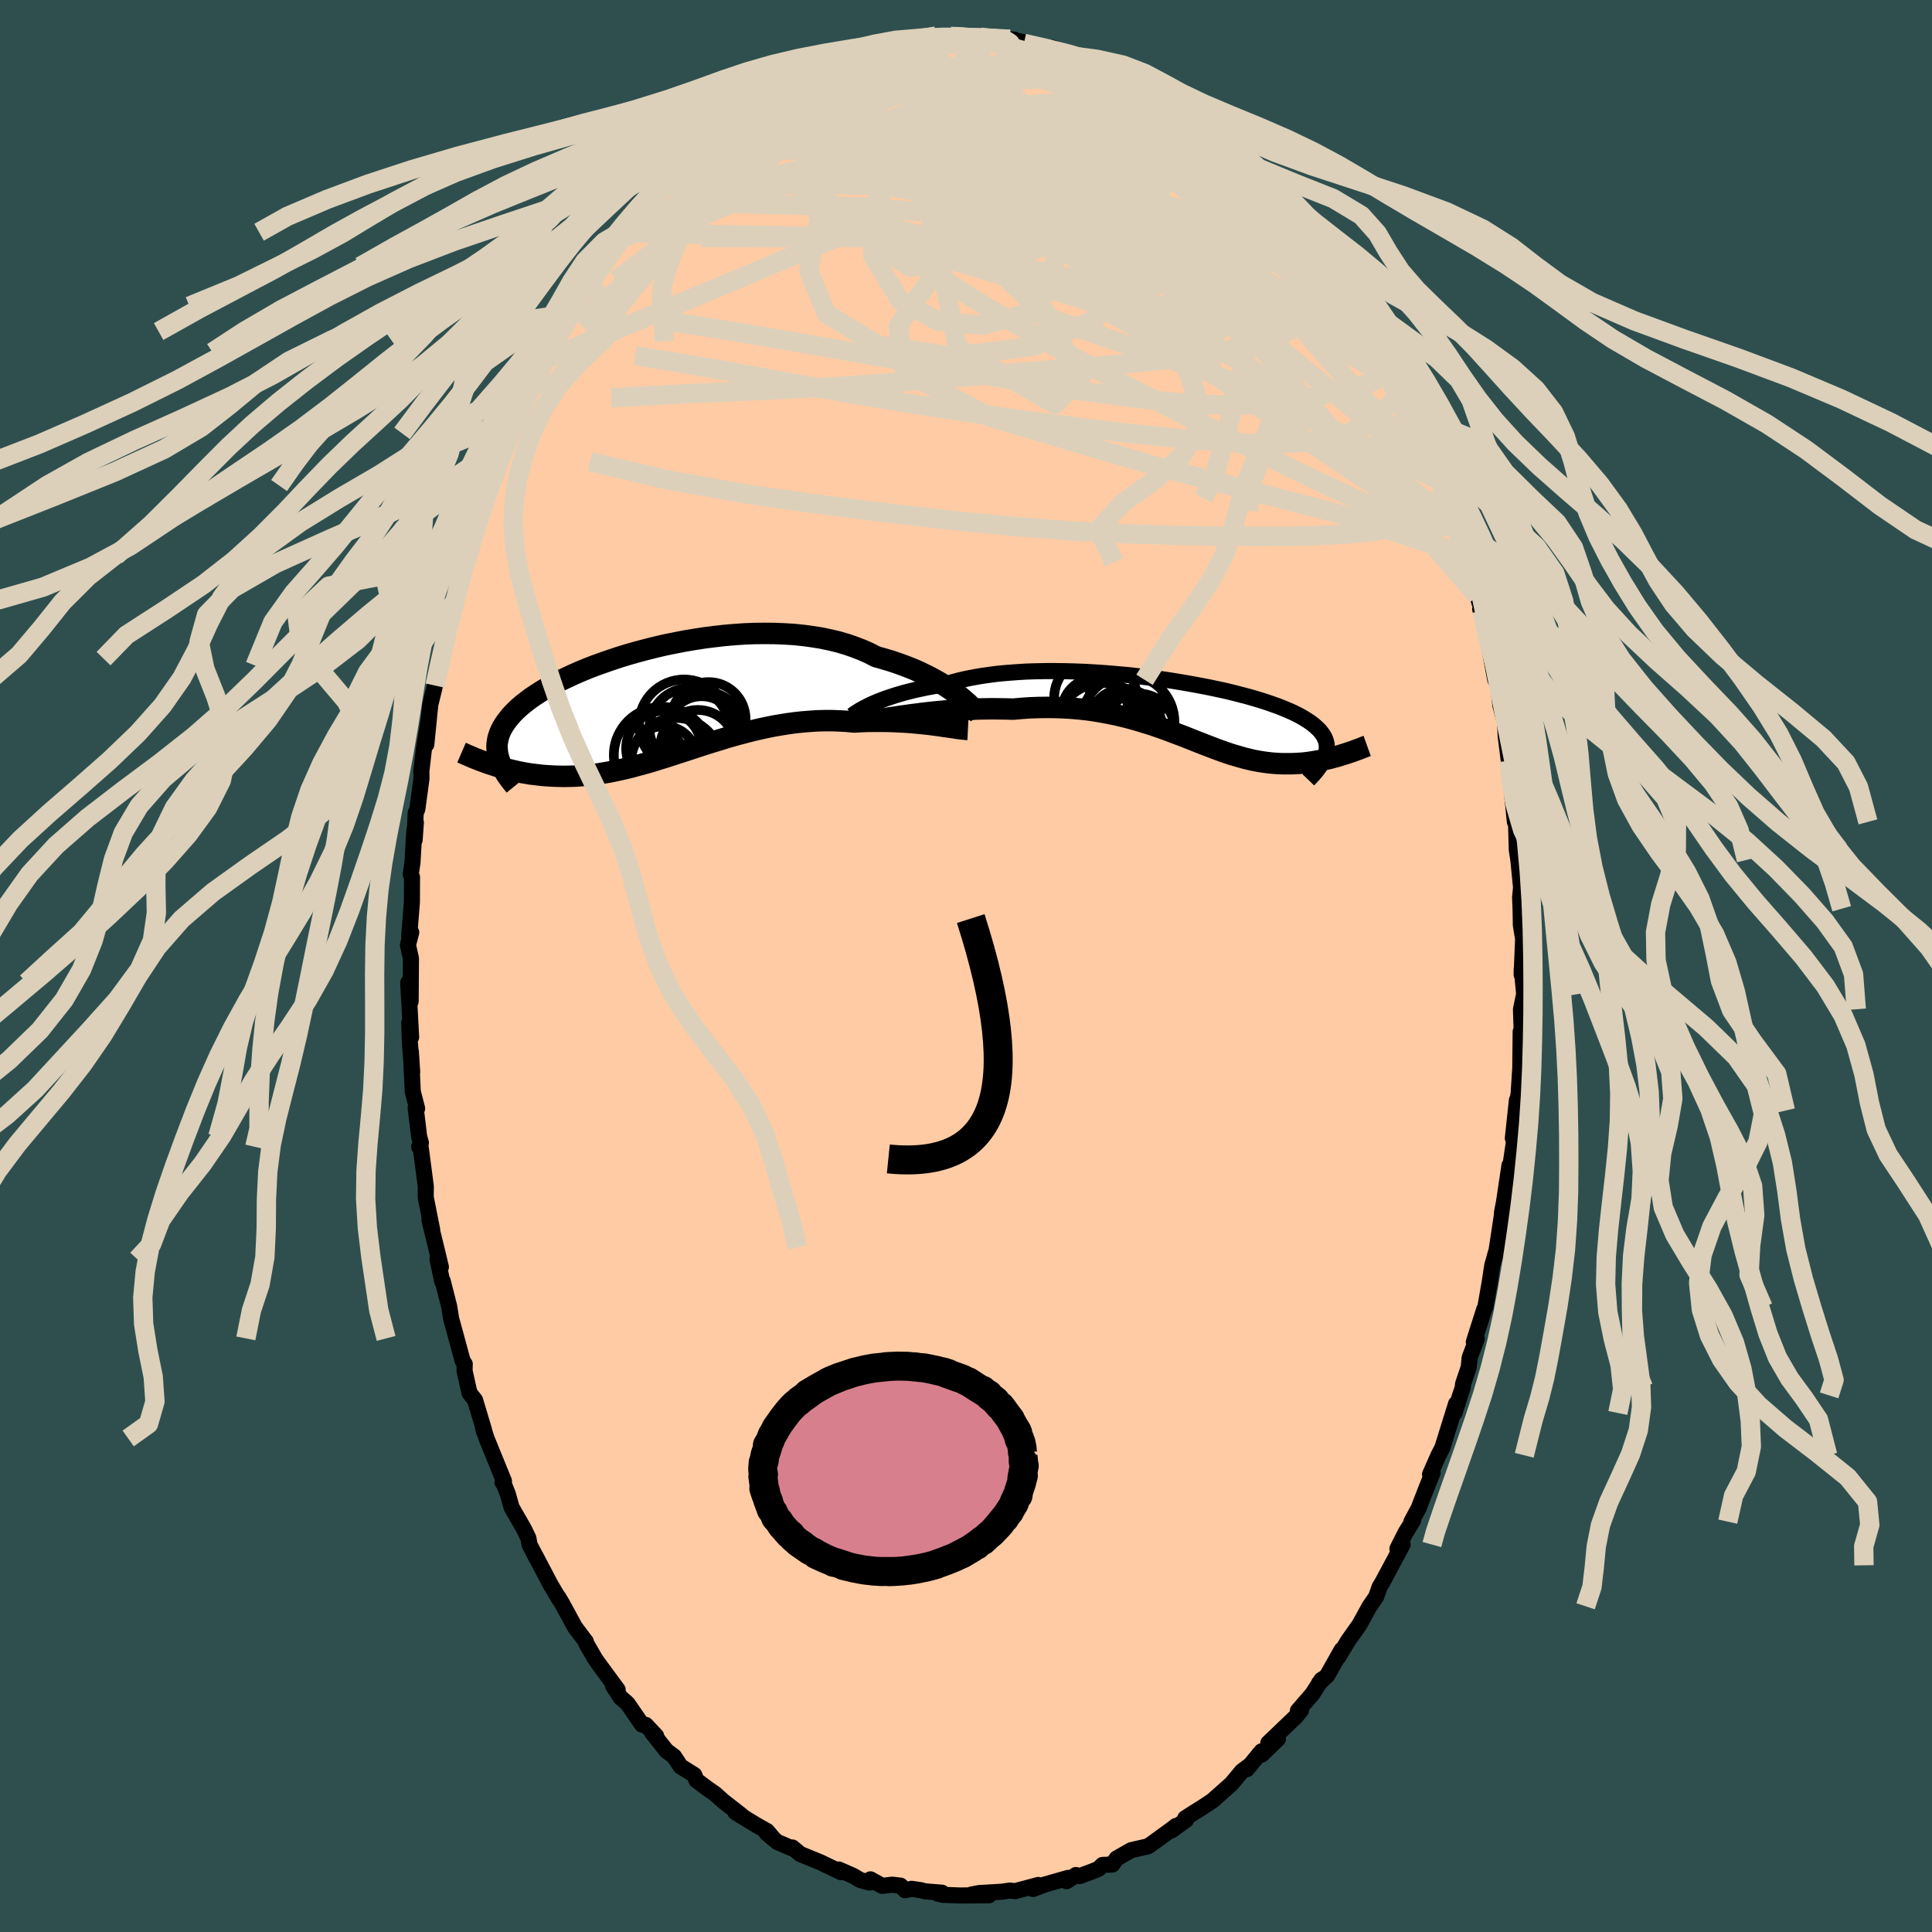 
  <svg viewBox="-100 -100 200 200" xmlns="http://www.w3.org/2000/svg" width="500" height="500" id="face-svg">
    <defs>
      <clipPath id="leftEyeClipPath">
        <polyline points="30.37,-0.81 30,-1.09 29.59,-1.37 29.16,-1.65 28.71,-1.93 28.22,-2.21 27.72,-2.48 27.18,-2.75 26.63,-3.02 26.05,-3.28 25.45,-3.52 24.82,-3.76 24.17,-3.99 23.5,-4.21 22.82,-4.41 22.11,-4.61 21.41,-4.97 20.67,-5.3 19.89,-5.6 19.09,-5.88 18.24,-6.13 17.37,-6.34 16.47,-6.53 15.54,-6.68 14.58,-6.81 13.61,-6.91 12.62,-6.97 11.61,-7.01 10.59,-7.02 9.56,-7.01 8.52,-6.97 7.47,-6.9 6.43,-6.81 5.39,-6.69 4.35,-6.56 3.32,-6.4 2.29,-6.23 1.28,-6.03 0.28,-5.83 -0.7,-5.6 -1.66,-5.36 -2.6,-5.11 -3.52,-4.85 -4.41,-4.58 -5.28,-4.29 -6.12,-4 -6.93,-3.71 -7.71,-3.41 -8.46,-3.1 -9.17,-2.79 -9.86,-2.47 -10.51,-2.16 -11.12,-1.84 -11.71,-1.53 -12.26,-1.21 -12.77,-0.89 -13.25,-0.58 -13.7,-0.27 -14.12,0.05 -14.5,0.35 -14.86,0.66 -15.18,0.96 -15.48,1.26 -15.75,1.56 -15.99,1.86 -16.21,2.15 -16.41,2.44 -16.58,2.73 -16.73,3.02 -16.85,3.3 -16.95,3.59 -17.03,3.87 -17.08,4.15 -17.12,4.43 -17.13,4.7 -17.12,4.98 -17.09,5.25 -17.05,5.53 -16.98,5.8 -16.9,6.07 -17.53,6.6 -17.17,6.72 -16.8,6.83 -16.43,6.93 -16.06,7.04 -15.68,7.13 -15.29,7.22 -14.9,7.31 -14.5,7.39 -14.09,7.46 -13.68,7.53 -13.26,7.58 -12.84,7.63 -12.41,7.68 -11.97,7.71 -11.53,7.74 -11.08,7.76 -10.62,7.77 -10.15,7.78 -9.68,7.77 -9.19,7.76 -8.7,7.73 -8.2,7.69 -7.69,7.65 -7.17,7.59 -6.64,7.52 -6.11,7.43 -5.56,7.34 -5.01,7.23 -4.45,7.11 -3.87,6.98 -3.29,6.84 -2.71,6.68 -2.11,6.52 -1.5,6.35 -0.89,6.17 -0.26,5.97 0.37,5.78 1.01,5.57 1.66,5.36 2.31,5.15 2.98,4.93 3.65,4.71 4.33,4.49 5.02,4.27 5.72,4.06 6.42,3.84 7.13,3.63 7.85,3.43 8.57,3.24 9.3,3.05 10.03,2.88 10.77,2.72 11.52,2.57 12.27,2.44 13.02,2.32 13.77,2.22 14.53,2.14 15.29,2.08 16.05,2.03 16.81,2.01 17.56,2.01 18.32,2.04 19.07,2.08 19.82,2.15 20.45,2.12 21.07,2.09 21.68,2.08 22.29,2.08 22.89,2.08 23.48,2.09 24.07,2.11 24.64,2.14 25.2,2.17 25.75,2.21 26.29,2.26 26.81,2.31 27.31,2.36 27.8,2.42 28.27,2.48" />
      </clipPath>
      <clipPath id="rightEyeClipPath">
        <polyline points="-32.15,-0.55 -31.81,-0.7 -31.44,-0.86 -31.05,-1.01 -30.63,-1.17 -30.18,-1.32 -29.7,-1.48 -29.2,-1.63 -28.68,-1.78 -28.13,-1.92 -27.56,-2.06 -26.96,-2.19 -26.34,-2.32 -25.69,-2.44 -25.03,-2.55 -24.34,-2.66 -23.68,-2.87 -22.97,-3.06 -22.22,-3.23 -21.44,-3.38 -20.62,-3.52 -19.77,-3.64 -18.89,-3.75 -17.98,-3.83 -17.04,-3.9 -16.08,-3.96 -15.1,-3.99 -14.1,-4.01 -13.09,-4.01 -12.06,-4 -11.02,-3.97 -9.98,-3.93 -8.94,-3.87 -7.89,-3.8 -6.85,-3.71 -5.81,-3.62 -4.78,-3.51 -3.77,-3.39 -2.76,-3.26 -1.77,-3.13 -0.8,-2.98 0.15,-2.82 1.08,-2.66 1.99,-2.49 2.87,-2.32 3.72,-2.14 4.55,-1.96 5.34,-1.77 6.11,-1.57 6.84,-1.38 7.54,-1.18 8.2,-0.98 8.83,-0.78 9.43,-0.57 9.99,-0.37 10.52,-0.16 11.02,0.05 11.48,0.25 11.91,0.46 12.31,0.67 12.67,0.88 13.01,1.09 13.31,1.29 13.59,1.5 13.84,1.71 14.07,1.92 14.28,2.13 14.45,2.34 14.61,2.55 14.74,2.76 14.84,2.97 14.92,3.18 14.98,3.4 15.02,3.61 15.03,3.83 15.02,4.05 15,4.27 14.95,4.49 14.89,4.71 14.81,4.93 16.3,4.76 15.99,4.85 15.68,4.93 15.36,5.02 15.04,5.09 14.71,5.17 14.38,5.24 14.05,5.3 13.72,5.36 13.38,5.41 13.04,5.46 12.69,5.5 12.34,5.53 11.99,5.55 11.64,5.57 11.28,5.58 10.92,5.58 10.55,5.58 10.17,5.57 9.8,5.55 9.41,5.52 9.02,5.48 8.62,5.43 8.22,5.37 7.82,5.3 7.4,5.22 6.98,5.12 6.56,5.02 6.13,4.9 5.69,4.77 5.24,4.64 4.78,4.49 4.32,4.33 3.85,4.16 3.36,3.98 2.87,3.79 2.37,3.6 1.86,3.4 1.33,3.19 0.8,2.98 0.25,2.76 -0.31,2.55 -0.89,2.33 -1.48,2.11 -2.08,1.89 -2.7,1.68 -3.33,1.47 -3.98,1.27 -4.64,1.07 -5.32,0.88 -6.02,0.7 -6.74,0.53 -7.47,0.38 -8.22,0.24 -8.98,0.11 -9.76,0 -10.56,-0.09 -11.37,-0.16 -12.2,-0.21 -13.04,-0.24 -13.9,-0.25 -14.77,-0.24 -15.65,-0.21 -16.54,-0.15 -17.44,-0.07 -18.14,-0.09 -18.85,-0.1 -19.55,-0.11 -20.25,-0.1 -20.95,-0.09 -21.64,-0.06 -22.33,-0.03 -23.02,0.01 -23.7,0.06 -24.36,0.11 -25.02,0.17 -25.66,0.23 -26.29,0.3 -26.9,0.37 -27.49,0.45" />
      </clipPath>
      <filter id="fuzzy">
        <feTurbulence id="turbulence" baseFrequency="0.05" numOctaves="3" type="noise" result="noise" />
        <feDisplacementMap in="SourceGraphic" in2="noise" scale="2" />
      </filter>
      <linearGradient id="rainbowGradient" x1="0%" y1="0%" x2="100%" y2="0%">
        <stop offset="0%" style="stop-color: rgb(44, 34, 43); stop-opacity: 1" />
        <stop offset="50%" style="stop-color: rgb(145, 85, 61); stop-opacity: 1" />
        <stop offset="100%" style="stop-color: rgb(173, 216, 230); stop-opacity: 1" />
      </linearGradient>
    </defs>
    <rect x="-100" y="-100" width="100%" height="100%" fill="rgb(47, 79, 79)" />
    <polyline id="faceContour" points="57.52,0.9 57.53,0.26 57.78,2.91 57.45,4.48 57.58,8.54 57.55,7.39 57.42,6.8 57.38,10.55 57.21,13.2 56.94,14.97 57.03,13.89 56.61,17.83 56.73,18.15 56.7,18.37 56.27,21.25 56.26,20.64 55.56,25.34 55.48,25.56 55.65,24.65 54.84,29.99 54.85,29.67 54.48,30.99 54.22,32.7 53.76,35.33 53.67,35.47 52.57,38.92 52.87,38.6 52.14,40.54 52.04,41.54 51.45,43.29 51.43,43.62 51.15,44.45 50.57,46.27 50.73,45.32 49.31,49.88 48.91,50.65 48.04,52.62 48.3,52.46 47.57,54.29 46.86,56.13 46.11,57.52 46.29,57.4 45.5,58.66 44.66,60.33 45.2,59.89 44.05,62.04 43.08,63.85 42.82,64.27 42.45,65.32 41.78,66.28 40.73,68.19 39.56,69.84 38.53,71.55 38.89,70.79 37.39,73.45 36.54,74.25 37.1,73.71 36.79,73.9 35.86,75.36 34.36,77.09 34.69,77.03 34.16,77.69 31.29,80.44 32.29,80.01 30.62,81.63 30.59,81.3 29.07,83.15 29.36,82.76 28.56,83.36 27.48,84.66 25.52,86.4 24.47,87.1 23.57,87.66 22.69,88.23 22.78,88.4 21.27,89.49 21.74,89.02 21.37,89.31 19.14,90.93 18.82,91.14 17.92,91.34 17.1,91.53 15.59,92.39 15.16,93.01 14.13,93.06 13.73,93.46 13.17,93.69 11.75,94.22 11.38,94.1 10.42,94.74 10.57,94.4 8.12,95.1 6.94,95.55 7.49,95.13 5.09,95.77 4.54,95.71 3.71,95.83 1.35,95.97 0.53,96.13 2.38,96.2 -0.67,96.22 -2.39,96.15 -2.97,96.01 -2.49,95.93 -4.24,95.79 -4.63,95.68 -5.62,95.53 -6.3,95.68 -6.78,95.2 -7.65,95.1 -8.67,95.23 -9.89,94.55 -9.96,94.89 -10.95,94.62 -11.67,94.19 -13.17,93.53 -12.94,93.81 -15.06,92.79 -17.16,91.93 -17.98,91.25 -18.01,91.34 -19.54,90.68 -20.64,89.75 -19.86,90.42 -20.6,89.55 -21.67,88.95 -23.41,87.89 -23.87,87.6 -23.2,87.96 -25.1,86.48 -26.01,85.67 -26.75,85.16 -27.9,84.3 -28.13,83.74 -29.54,82.86 -30.23,81.82 -31.01,81.24 -32.49,79.37 -32.07,79.71 -33.15,78.56 -33.53,78.54 -35.04,76.35 -35.77,75.71 -36.54,74.51 -36.06,74.92 -38.06,72.2 -38.42,71.68 -39.32,70.12 -39.36,69.92 -39.43,69.84 -40.49,68.43 -41.8,66.02 -42.21,65.33 -42.12,65.54 -43.04,63.98 -44.55,61.1 -44.44,61.34 -45.18,59.91 -45.3,59.23 -45.78,58.24 -47.04,56.05 -47.44,54.63 -47.95,53.36 -47.98,53.45 -47.83,53.33 -49.63,48.91 -50.01,47.73 -49.88,48.25 -49.9,48.01 -50.82,44.94 -51.4,44.2 -51.91,41.91 -51.89,41.21 -52.11,40.87 -52.74,38.55 -53.29,36.54 -53.5,35.25 -54.17,32.61 -54.22,32.67 -54.71,30.36 -54.36,31.16 -54.85,29.13 -55.55,26.28 -55.26,27.32 -55.93,23.94 -55.92,22.82 -56.45,18.78 -56.61,18.72 -56.43,18.31 -56.61,17.66 -56.97,14.69 -56.82,14.75 -57.27,13.01 -57.47,8.85 -57.33,10.97 -57.57,7.94 -57.64,5.89 -57.44,7.36 -57.74,1.72 -57.49,3.66 -57.46,-0.79 -57.77,-2.17 -57.43,-3.48 -57.64,-3.11 -57.36,-6.63 -57.35,-9.2 -57.48,-9.47 -57.3,-10.73 -57.11,-14 -56.95,-14.86 -57.08,-13.04 -56.97,-15.84 -56.8,-16.23 -56.37,-19.4 -56.38,-20.18 -56.12,-22.43 -55.59,-25.71 -55.87,-22.93 -55.46,-27.04 -54.97,-29.03 -54.92,-29.75 -54.34,-31.82 -54.42,-31.1 -53.95,-33.86 -52.96,-37.13 -53.01,-37.56 -52.54,-39.19 -52.22,-41.02 -51.62,-42.11 -51.91,-41.5 -51.72,-42.45 -51.21,-43.7 -50.88,-45.71 -49.78,-48.81 -49.29,-49.74 -49.1,-50.91 -48.49,-52.44 -48.22,-53.09 -47.64,-54.59 -47.37,-55.1 -47.3,-55.14 -46.83,-56.2 -45.81,-58.28 -45.31,-59.54 -44.01,-62.58 -43.81,-62.79 -43.27,-63.54 -42.71,-64.65 -42.33,-65.68 -40.93,-67.9 -40.35,-68.31 -41.19,-67.52 -39.01,-70.58 -39.18,-70.66 -38.08,-72.42 -37.75,-72.48 -36.11,-75.14 -35.5,-75.91 -35.33,-75.96 -35.38,-76.18 -34.22,-77.26 -32.34,-79.63 -31.81,-80.2 -31.46,-80.58 -30.78,-81.29 -31.03,-81.25 -29.8,-82.4 -29.12,-82.98 -28.42,-84.01 -26.2,-85.77 -25.27,-86.79 -24.37,-87.18 -24.91,-86.47 -23.38,-88.02 -23.75,-87.65 -22.33,-88.87 -21.6,-88.97 -18.91,-90.96 -20.02,-90.23 -17.71,-91.6 -17.06,-91.78 -17.44,-91.88 -15.12,-92.98 -14.94,-93.12 -14.56,-93.11 -12.1,-94.05 -11.96,-93.96 -12.93,-93.7 -10.67,-94.5 -10.56,-94.68 -8.88,-95.26 -8.9,-95.23 -8.54,-95.25 -6.84,-95.56 -6.01,-95.9 -5.14,-95.98 -3.19,-96.18 -3.11,-96.26 -1.6,-96.23 -1.04,-96.22 0.48,-96.17 0.58,-96.09 1.12,-96.25 1.48,-96.15 4.45,-95.77 5.04,-95.89 4.54,-95.93 6.78,-95.46 5.99,-95.51 8.21,-95.14 8.4,-95.02 8.95,-95.06 11.32,-94.15 11.64,-94.02 13.04,-93.89 14.23,-93.54 13.31,-93.85 13.8,-93.42 16.23,-92.54 16.49,-91.94 18.67,-90.87 18.7,-91.07 20.12,-90.43 21.76,-89.05 21.32,-89.37 21.71,-88.91 23.89,-87.59 24.88,-86.86 24.65,-86.93 26.8,-85.56 26.91,-85.24 26.13,-85.7 27.7,-84.36 28.64,-83.33 28.91,-82.95 29.55,-82.82 32.12,-79.78 30.78,-81.28 31.57,-80.57 34.59,-76.91 33.76,-77.96 34.74,-77.17 36.59,-74.51 36.27,-74.9 36.39,-74.63 37.04,-73.56 38.64,-71.44 38.1,-72.56 40.19,-68.68 40.01,-69.64 41.5,-66.62 40.91,-67.83 41.61,-66.85 42.13,-65.42 43.21,-63.4 44.54,-60.91 44.31,-61.75 45.21,-59.83 45.89,-58.75 45.83,-58.35 45.61,-58.53 46.22,-57.11 47.4,-54.55 47.79,-54.2 49.09,-50.24 49.6,-49.66 50.12,-47.16 49.9,-48.42 50.77,-45.13 50.45,-46.11 51.54,-43.06 51.72,-41.8 52.42,-40.53 51.85,-42.28 52.93,-38.31 53.42,-36.78 53.23,-36.92 53.67,-35.4 53.87,-34.59 54.79,-29.63 55.1,-29.01 55.32,-26.98 55.79,-25.25 55.84,-24.46 55.87,-23.79 56.19,-21.24 56.5,-20.47 56.32,-19.29 56.27,-20.12 56.65,-16.61 56.82,-14.92 56.94,-14.78 57.02,-12.02 57.18,-10.98 57.46,-8.14 57.36,-7.09 57.41,-5.93 57.44,-4.23 57.68,-2.74 57.69,-3.19 57.52,0.9 57.53,0.26" fill="rgb(255, 203, 164)" stroke="black" stroke-width="1.667" stroke-linejoin="round" filter="url(#fuzzy)" />
    <g transform="translate(22.32 -26.52)">
      <polyline id="rightCountour" points="-32.15,-0.55 -31.81,-0.7 -31.44,-0.86 -31.05,-1.01 -30.63,-1.17 -30.18,-1.32 -29.7,-1.48 -29.2,-1.63 -28.68,-1.78 -28.13,-1.92 -27.56,-2.06 -26.96,-2.19 -26.34,-2.32 -25.69,-2.44 -25.03,-2.55 -24.34,-2.66 -23.68,-2.87 -22.97,-3.06 -22.22,-3.23 -21.44,-3.38 -20.62,-3.52 -19.77,-3.64 -18.89,-3.75 -17.98,-3.83 -17.04,-3.9 -16.08,-3.96 -15.1,-3.99 -14.1,-4.01 -13.09,-4.01 -12.06,-4 -11.02,-3.97 -9.98,-3.93 -8.94,-3.87 -7.89,-3.8 -6.85,-3.71 -5.81,-3.62 -4.78,-3.51 -3.77,-3.39 -2.76,-3.26 -1.77,-3.13 -0.8,-2.98 0.15,-2.82 1.08,-2.66 1.99,-2.49 2.87,-2.32 3.72,-2.14 4.55,-1.96 5.34,-1.77 6.11,-1.57 6.84,-1.38 7.54,-1.18 8.2,-0.98 8.83,-0.78 9.43,-0.57 9.99,-0.37 10.52,-0.16 11.02,0.05 11.48,0.25 11.91,0.46 12.31,0.67 12.67,0.88 13.01,1.09 13.31,1.29 13.59,1.5 13.84,1.71 14.07,1.92 14.28,2.13 14.45,2.34 14.61,2.55 14.74,2.76 14.84,2.97 14.92,3.18 14.98,3.4 15.02,3.61 15.03,3.83 15.02,4.05 15,4.27 14.95,4.49 14.89,4.71 14.81,4.93 16.3,4.76 15.99,4.85 15.68,4.93 15.36,5.02 15.04,5.09 14.71,5.17 14.38,5.24 14.05,5.3 13.72,5.36 13.38,5.41 13.04,5.46 12.69,5.5 12.34,5.53 11.99,5.55 11.64,5.57 11.28,5.58 10.92,5.58 10.55,5.58 10.17,5.57 9.8,5.55 9.41,5.52 9.02,5.48 8.62,5.43 8.22,5.37 7.82,5.3 7.4,5.22 6.98,5.12 6.56,5.02 6.13,4.9 5.69,4.77 5.24,4.64 4.78,4.49 4.32,4.33 3.85,4.16 3.36,3.98 2.87,3.79 2.37,3.6 1.86,3.4 1.33,3.19 0.8,2.98 0.25,2.76 -0.31,2.55 -0.89,2.33 -1.48,2.11 -2.08,1.89 -2.7,1.68 -3.33,1.47 -3.98,1.27 -4.64,1.07 -5.32,0.88 -6.02,0.7 -6.74,0.53 -7.47,0.38 -8.22,0.24 -8.98,0.11 -9.76,0 -10.56,-0.09 -11.37,-0.16 -12.2,-0.21 -13.04,-0.24 -13.9,-0.25 -14.77,-0.24 -15.65,-0.21 -16.54,-0.15 -17.44,-0.07 -18.14,-0.09 -18.85,-0.1 -19.55,-0.11 -20.25,-0.1 -20.95,-0.09 -21.64,-0.06 -22.33,-0.03 -23.02,0.01 -23.7,0.06 -24.36,0.11 -25.02,0.17 -25.66,0.23 -26.29,0.3 -26.9,0.37 -27.49,0.45" fill="white" stroke="white" stroke-width="0" stroke-linejoin="round" filter="url(#fuzzy)" />
    </g>
    <g transform="translate(-31.42 -27.41)">
      <polyline id="leftCountour" points="30.37,-0.81 30,-1.09 29.59,-1.37 29.16,-1.65 28.71,-1.93 28.22,-2.21 27.72,-2.48 27.18,-2.75 26.63,-3.02 26.05,-3.28 25.45,-3.52 24.82,-3.76 24.17,-3.99 23.5,-4.21 22.82,-4.41 22.11,-4.61 21.41,-4.97 20.67,-5.3 19.89,-5.6 19.09,-5.88 18.24,-6.13 17.37,-6.34 16.47,-6.53 15.54,-6.68 14.58,-6.81 13.61,-6.91 12.62,-6.97 11.61,-7.01 10.59,-7.02 9.56,-7.01 8.52,-6.97 7.47,-6.9 6.43,-6.81 5.39,-6.69 4.35,-6.56 3.32,-6.4 2.29,-6.23 1.28,-6.03 0.28,-5.83 -0.7,-5.6 -1.66,-5.36 -2.6,-5.11 -3.52,-4.85 -4.41,-4.58 -5.28,-4.29 -6.12,-4 -6.93,-3.71 -7.71,-3.41 -8.46,-3.1 -9.17,-2.79 -9.86,-2.47 -10.51,-2.16 -11.12,-1.84 -11.71,-1.53 -12.26,-1.21 -12.77,-0.89 -13.25,-0.58 -13.7,-0.27 -14.12,0.05 -14.5,0.35 -14.86,0.66 -15.18,0.96 -15.48,1.26 -15.75,1.56 -15.99,1.86 -16.21,2.15 -16.41,2.44 -16.58,2.73 -16.73,3.02 -16.85,3.3 -16.95,3.59 -17.03,3.87 -17.08,4.15 -17.12,4.43 -17.13,4.7 -17.12,4.98 -17.09,5.25 -17.05,5.53 -16.98,5.8 -16.9,6.07 -17.53,6.6 -17.17,6.72 -16.8,6.83 -16.43,6.93 -16.06,7.04 -15.68,7.13 -15.29,7.22 -14.9,7.31 -14.5,7.39 -14.09,7.46 -13.68,7.53 -13.26,7.58 -12.84,7.63 -12.41,7.68 -11.97,7.71 -11.53,7.74 -11.08,7.76 -10.62,7.77 -10.15,7.78 -9.68,7.77 -9.19,7.76 -8.7,7.73 -8.2,7.69 -7.69,7.65 -7.17,7.59 -6.64,7.52 -6.11,7.43 -5.56,7.34 -5.01,7.23 -4.45,7.11 -3.87,6.98 -3.29,6.84 -2.71,6.68 -2.11,6.52 -1.5,6.35 -0.89,6.17 -0.26,5.97 0.37,5.78 1.01,5.57 1.66,5.36 2.31,5.15 2.98,4.93 3.65,4.71 4.33,4.49 5.02,4.27 5.72,4.06 6.42,3.84 7.13,3.63 7.85,3.43 8.57,3.24 9.3,3.05 10.03,2.88 10.77,2.72 11.52,2.57 12.27,2.44 13.02,2.32 13.77,2.22 14.53,2.14 15.29,2.08 16.05,2.03 16.81,2.01 17.56,2.01 18.32,2.04 19.07,2.08 19.82,2.15 20.45,2.12 21.07,2.09 21.68,2.08 22.29,2.08 22.89,2.08 23.48,2.09 24.07,2.11 24.64,2.14 25.2,2.17 25.75,2.21 26.29,2.26 26.81,2.31 27.31,2.36 27.8,2.42 28.27,2.48" fill="white" stroke="white" stroke-width="0" stroke-linejoin="round" filter="url(#fuzzy)" />
    </g>
    <g transform="translate(22.32 -26.52)">
      <polyline id="rightUpper" points="-34.13,0.6 -34.04,0.54 -33.93,0.46 -33.8,0.37 -33.64,0.27 -33.46,0.15 -33.25,0.02 -33.01,-0.11 -32.75,-0.25 -32.46,-0.4 -32.15,-0.55 -31.81,-0.7 -31.44,-0.86 -31.05,-1.01 -30.63,-1.17 -30.18,-1.32 -29.7,-1.48 -29.2,-1.63 -28.68,-1.78 -28.13,-1.92 -27.56,-2.06 -26.96,-2.19 -26.34,-2.32 -25.69,-2.44 -25.03,-2.55 -24.34,-2.66 -23.68,-2.87 -22.97,-3.06 -22.22,-3.23 -21.44,-3.38 -20.62,-3.52 -19.77,-3.64 -18.89,-3.75 -17.98,-3.83 -17.04,-3.9 -16.08,-3.96 -15.1,-3.99 -14.1,-4.01 -13.09,-4.01 -12.06,-4 -11.02,-3.97 -9.98,-3.93 -8.94,-3.87 -7.89,-3.8 -6.85,-3.71 -5.81,-3.62 -4.78,-3.51 -3.77,-3.39 -2.76,-3.26 -1.77,-3.13 -0.8,-2.98 0.15,-2.82 1.08,-2.66 1.99,-2.49 2.87,-2.32 3.72,-2.14 4.55,-1.96 5.34,-1.77 6.11,-1.57 6.84,-1.38 7.54,-1.18 8.2,-0.98 8.83,-0.78 9.43,-0.57 9.99,-0.37 10.52,-0.16 11.02,0.05 11.48,0.25 11.91,0.46 12.31,0.67 12.67,0.88 13.01,1.09 13.31,1.29 13.59,1.5 13.84,1.71 14.07,1.92 14.28,2.13 14.45,2.34 14.61,2.55 14.74,2.76 14.84,2.97 14.92,3.18 14.98,3.4 15.02,3.61 15.03,3.83 15.02,4.05 15,4.27 14.95,4.49 14.89,4.71 14.81,4.93 14.71,5.16 14.59,5.38 14.46,5.61 14.31,5.84 14.14,6.07 13.97,6.3 13.77,6.54 13.57,6.77 13.35,7.01 13.12,7.25" fill="none" stroke="black" stroke-width="1.667" stroke-linejoin="round" filter="url(#fuzzy)" />
      <polyline id="rightLower" points="-31.82,1.04 -31.56,1.02 -31.25,0.98 -30.9,0.93 -30.51,0.88 -30.08,0.81 -29.62,0.75 -29.13,0.67 -28.61,0.6 -28.06,0.52 -27.49,0.45 -26.9,0.37 -26.29,0.3 -25.66,0.23 -25.02,0.17 -24.36,0.11 -23.7,0.06 -23.02,0.01 -22.33,-0.03 -21.64,-0.06 -20.95,-0.09 -20.25,-0.1 -19.55,-0.11 -18.85,-0.1 -18.14,-0.09 -17.44,-0.07 -16.54,-0.15 -15.65,-0.21 -14.77,-0.24 -13.9,-0.25 -13.04,-0.24 -12.2,-0.21 -11.37,-0.16 -10.56,-0.09 -9.76,0 -8.98,0.11 -8.22,0.24 -7.47,0.38 -6.74,0.53 -6.02,0.7 -5.32,0.88 -4.64,1.07 -3.98,1.27 -3.33,1.47 -2.7,1.68 -2.08,1.89 -1.48,2.11 -0.89,2.33 -0.31,2.55 0.25,2.76 0.8,2.98 1.33,3.19 1.86,3.4 2.37,3.6 2.87,3.79 3.36,3.98 3.85,4.16 4.32,4.33 4.78,4.49 5.24,4.64 5.69,4.77 6.13,4.9 6.56,5.02 6.98,5.12 7.4,5.22 7.82,5.3 8.22,5.37 8.62,5.43 9.02,5.48 9.41,5.52 9.8,5.55 10.17,5.57 10.55,5.58 10.92,5.58 11.28,5.58 11.64,5.57 11.99,5.55 12.34,5.53 12.69,5.5 13.04,5.46 13.38,5.41 13.72,5.36 14.05,5.3 14.38,5.24 14.71,5.17 15.04,5.09 15.36,5.02 15.68,4.93 15.99,4.85 16.3,4.76 16.61,4.66 16.91,4.57 17.21,4.47 17.51,4.37 17.8,4.27 18.09,4.16 18.37,4.06 18.65,3.95 18.93,3.84 19.21,3.74" fill="none" stroke="black" stroke-width="2.222" stroke-linejoin="round" filter="url(#fuzzy)" />
      <circle r="3.7" cx="-4.43" cy="2.025" stroke="black" fill="none" stroke-width="1.0" filter="url(#fuzzy)" clip-path="url(#rightEyeClipPath)" /><circle r="3.45" cx="-8.945" cy="0.175" stroke="black" fill="none" stroke-width="1.0" filter="url(#fuzzy)" clip-path="url(#rightEyeClipPath)" /><circle r="4.282" cx="-8.915" cy="-1.215" stroke="black" fill="none" stroke-width="1.0" filter="url(#fuzzy)" clip-path="url(#rightEyeClipPath)" /><circle r="3.806" cx="-5.735" cy="-1.17" stroke="black" fill="none" stroke-width="1.0" filter="url(#fuzzy)" clip-path="url(#rightEyeClipPath)" /><circle r="3.788" cx="-6.645" cy="2.41" stroke="black" fill="none" stroke-width="1.0" filter="url(#fuzzy)" clip-path="url(#rightEyeClipPath)" /><circle r="3.67" cx="-5.945" cy="1.485" stroke="black" fill="none" stroke-width="1.0" filter="url(#fuzzy)" clip-path="url(#rightEyeClipPath)" /><circle r="3.602" cx="-5.545" cy="2.055" stroke="black" fill="none" stroke-width="1.0" filter="url(#fuzzy)" clip-path="url(#rightEyeClipPath)" /><circle r="4.812" cx="-5.56" cy="1.23" stroke="black" fill="none" stroke-width="1.0" filter="url(#fuzzy)" clip-path="url(#rightEyeClipPath)" /><circle r="3.072" cx="-6.92" cy="1.66" stroke="black" fill="none" stroke-width="1.0" filter="url(#fuzzy)" clip-path="url(#rightEyeClipPath)" /><circle r="4.862" cx="-8.135" cy="2.085" stroke="black" fill="none" stroke-width="1.0" filter="url(#fuzzy)" clip-path="url(#rightEyeClipPath)" />
      </g>
    <g transform="translate(-31.42 -27.41)">
      <polyline id="leftUpper" points="32.74,1.34 32.62,1.21 32.47,1.06 32.3,0.88 32.1,0.68 31.87,0.47 31.63,0.23 31.35,-0.01 31.05,-0.27 30.73,-0.54 30.37,-0.81 30,-1.09 29.59,-1.37 29.16,-1.65 28.71,-1.93 28.22,-2.21 27.72,-2.48 27.18,-2.75 26.63,-3.02 26.05,-3.28 25.45,-3.52 24.82,-3.76 24.17,-3.99 23.5,-4.21 22.82,-4.41 22.11,-4.61 21.41,-4.97 20.67,-5.3 19.89,-5.6 19.09,-5.88 18.24,-6.13 17.37,-6.34 16.47,-6.53 15.54,-6.68 14.58,-6.81 13.61,-6.91 12.62,-6.97 11.61,-7.01 10.59,-7.02 9.56,-7.01 8.52,-6.97 7.47,-6.9 6.43,-6.81 5.39,-6.69 4.35,-6.56 3.32,-6.4 2.29,-6.23 1.28,-6.03 0.28,-5.83 -0.7,-5.6 -1.66,-5.36 -2.6,-5.11 -3.52,-4.85 -4.41,-4.58 -5.28,-4.29 -6.12,-4 -6.93,-3.71 -7.71,-3.41 -8.46,-3.1 -9.17,-2.79 -9.86,-2.47 -10.51,-2.16 -11.12,-1.84 -11.71,-1.53 -12.26,-1.21 -12.77,-0.89 -13.25,-0.58 -13.7,-0.27 -14.12,0.05 -14.5,0.35 -14.86,0.66 -15.18,0.96 -15.48,1.26 -15.75,1.56 -15.99,1.86 -16.21,2.15 -16.41,2.44 -16.58,2.73 -16.73,3.02 -16.85,3.3 -16.95,3.59 -17.03,3.87 -17.08,4.15 -17.12,4.43 -17.13,4.7 -17.12,4.98 -17.09,5.25 -17.05,5.53 -16.98,5.8 -16.9,6.07 -16.81,6.34 -16.69,6.61 -16.56,6.88 -16.42,7.15 -16.26,7.42 -16.09,7.69 -15.9,7.96 -15.7,8.22 -15.49,8.49 -15.27,8.76" fill="none" stroke="black" stroke-width="2.222" stroke-linejoin="round" filter="url(#fuzzy)" />
      <polyline id="leftLower" points="31.62,2.92 31.42,2.91 31.19,2.89 30.92,2.86 30.62,2.82 30.29,2.77 29.94,2.72 29.55,2.66 29.15,2.61 28.72,2.54 28.27,2.48 27.8,2.42 27.31,2.36 26.81,2.31 26.29,2.26 25.75,2.21 25.2,2.17 24.64,2.14 24.07,2.11 23.48,2.09 22.89,2.08 22.29,2.08 21.68,2.08 21.07,2.09 20.45,2.12 19.82,2.15 19.07,2.08 18.32,2.04 17.56,2.01 16.81,2.01 16.05,2.03 15.29,2.08 14.53,2.14 13.77,2.22 13.02,2.32 12.27,2.44 11.52,2.57 10.77,2.72 10.03,2.88 9.3,3.05 8.57,3.24 7.85,3.43 7.13,3.63 6.42,3.84 5.72,4.06 5.02,4.27 4.33,4.49 3.65,4.71 2.98,4.93 2.31,5.15 1.66,5.36 1.01,5.57 0.37,5.78 -0.26,5.97 -0.89,6.17 -1.5,6.35 -2.11,6.52 -2.71,6.68 -3.29,6.84 -3.87,6.98 -4.45,7.11 -5.01,7.23 -5.56,7.34 -6.11,7.43 -6.64,7.52 -7.17,7.59 -7.69,7.65 -8.2,7.69 -8.7,7.73 -9.19,7.76 -9.68,7.77 -10.15,7.78 -10.62,7.77 -11.08,7.76 -11.53,7.74 -11.97,7.71 -12.41,7.68 -12.84,7.63 -13.26,7.58 -13.68,7.53 -14.09,7.46 -14.5,7.39 -14.9,7.31 -15.29,7.22 -15.68,7.13 -16.06,7.04 -16.43,6.93 -16.8,6.83 -17.17,6.72 -17.53,6.6 -17.88,6.49 -18.23,6.37 -18.57,6.24 -18.9,6.12 -19.23,5.99 -19.56,5.86 -19.88,5.72 -20.19,5.59 -20.5,5.45 -20.8,5.32" fill="none" stroke="black" stroke-width="2.222" stroke-linejoin="round" filter="url(#fuzzy)" />
      <circle r="4.992" cx="-0.043" cy="5.58" stroke="black" fill="none" stroke-width="1.0" filter="url(#fuzzy)" clip-path="url(#leftEyeClipPath)" /><circle r="4.664" cx="2.237" cy="2.415" stroke="black" fill="none" stroke-width="1.0" filter="url(#fuzzy)" clip-path="url(#leftEyeClipPath)" /><circle r="4.126" cx="4.312" cy="3.13" stroke="black" fill="none" stroke-width="1.0" filter="url(#fuzzy)" clip-path="url(#leftEyeClipPath)" /><circle r="3.882" cx="3.652" cy="4.785" stroke="black" fill="none" stroke-width="1.0" filter="url(#fuzzy)" clip-path="url(#leftEyeClipPath)" /><circle r="4.682" cx="1.407" cy="6.415" stroke="black" fill="none" stroke-width="1.0" filter="url(#fuzzy)" clip-path="url(#leftEyeClipPath)" /><circle r="3.9" cx="0.137" cy="4.885" stroke="black" fill="none" stroke-width="1.0" filter="url(#fuzzy)" clip-path="url(#leftEyeClipPath)" /><circle r="4.114" cx="2.762" cy="2.76" stroke="black" fill="none" stroke-width="1.0" filter="url(#fuzzy)" clip-path="url(#leftEyeClipPath)" /><circle r="3.836" cx="4.767" cy="1.855" stroke="black" fill="none" stroke-width="1.0" filter="url(#fuzzy)" clip-path="url(#leftEyeClipPath)" /><circle r="3.39" cx="0.167" cy="5.96" stroke="black" fill="none" stroke-width="1.0" filter="url(#fuzzy)" clip-path="url(#leftEyeClipPath)" /><circle r="3.578" cx="4.047" cy="3.06" stroke="black" fill="none" stroke-width="1.0" filter="url(#fuzzy)" clip-path="url(#leftEyeClipPath)" />
    </g>
    <g id="hairs">
      <polyline points="-24.37,-87.18 -24.16,-87.03 -23.14,-87.2 -21.62,-87.35 -19.62,-87.41 -17.24,-87.36 -14.56,-87.17 -11.67,-86.82 -8.61,-86.32 -5.39,-85.71 -2.02,-84.99 1.5,-84.18 5.18,-83.26 8.99,-82.22 12.89,-81.1 16.83,-79.93 20.77,-78.76 24.72,-77.64 28.67,-76.56 32.57,-75.55" fill="none" stroke="rgb(220, 208, 186)" stroke-width="2" stroke-linejoin="round" filter="url(#fuzzy)" /><polyline points="45.89,-58.75 45.87,-58.39 46.08,-57.68 46.54,-56.55 47.13,-55.17 47.73,-53.76 48.24,-52.5 48.62,-51.49 48.84,-50.82 48.89,-50.51 48.79,-50.54 48.52,-50.93 48.09,-51.72 47.46,-52.95 46.65,-54.66 45.65,-56.8 44.52,-59.28 43.23,-62.11 41.72,-65.41" fill="none" stroke="rgb(220, 208, 186)" stroke-width="2" stroke-linejoin="round" filter="url(#fuzzy)" /><polyline points="36.59,-74.51 36.46,-74.62 36.64,-74.28 36.99,-73.72 37.34,-73.15 37.56,-72.71 37.57,-72.5 37.31,-72.61 36.76,-73.09 35.9,-73.95 34.74,-75.17 33.27,-76.74 31.42,-78.71 29.06,-81.24 25.98,-84.56" fill="none" stroke="rgb(220, 208, 186)" stroke-width="2" stroke-linejoin="round" filter="url(#fuzzy)" /><polyline points="41.5,-66.62 41.26,-67.09 41.33,-66.72 41.41,-66.04 41.32,-65.44 40.92,-65.16 40.16,-65.28 38.99,-65.83 37.4,-66.77 35.41,-68.06 33.01,-69.66 30.21,-71.52 27.02,-73.65 23.41,-76.1 19.37,-78.97 14.8,-82.37 9.59,-86.39 3.66,-91.06" fill="none" stroke="rgb(220, 208, 186)" stroke-width="2" stroke-linejoin="round" filter="url(#fuzzy)" /><polyline points="-8.88,-95.26 -8.65,-95.27 -7.96,-95.39 -7.01,-95.56 -5.97,-95.75 -4.93,-95.91 -3.95,-96.03 -3.09,-96.11 -2.35,-96.14 -1.77,-96.14 -1.35,-96.1 -1.08,-96.04 -0.96,-95.95 -0.97,-95.82 -1.15,-95.67 -1.51,-95.48 -2.09,-95.25 -2.9,-94.99 -3.96,-94.71 -5.25,-94.4 -6.82,-94.07 -8.72,-93.71 -10.98,-93.28 -13.7,-92.75" fill="none" stroke="rgb(220, 208, 186)" stroke-width="2" stroke-linejoin="round" filter="url(#fuzzy)" /><polyline points="49.09,-50.24 49.39,-49.35 49.28,-48.47 48.84,-47.72 48.09,-47.02 47.05,-46.36 45.68,-45.77 43.96,-45.3 41.87,-44.95 39.4,-44.71 36.55,-44.56 33.31,-44.48 29.68,-44.47 25.65,-44.5 21.22,-44.59 16.36,-44.75 11.07,-45.03 5.32,-45.48 -0.91,-46.08 -7.64,-46.84 -14.86,-47.74 -22.53,-48.83 -30.58,-50.26 -38.94,-52.2" fill="none" stroke="rgb(220, 208, 186)" stroke-width="2" stroke-linejoin="round" filter="url(#fuzzy)" /><polyline points="40.01,-69.64 40.8,-68.02 41.04,-67.4 41.2,-66.8 41.31,-66.12 41.3,-65.5 41.08,-65.08 40.59,-64.96 39.81,-65.16 38.73,-65.64 37.36,-66.37 35.72,-67.29 33.83,-68.38 31.66,-69.62 29.2,-71.07 26.41,-72.79 23.27,-74.87 19.73,-77.38 15.74,-80.34 11.31,-83.73 6.43,-87.49 1.07,-91.58" fill="none" stroke="rgb(220, 208, 186)" stroke-width="2" stroke-linejoin="round" filter="url(#fuzzy)" /><polyline points="21.76,-89.05 21.8,-88.95 22.61,-88.24 23.76,-87.23 24.99,-86.11 26.18,-84.96 27.31,-83.79 28.4,-82.59 29.48,-81.35 30.6,-80.05 31.76,-78.69 32.93,-77.31 34.08,-75.97 35.17,-74.7 36.16,-73.56 37.04,-72.58 37.79,-71.76 38.44,-71.09 38.96,-70.54 39.32,-70.17 39.45,-70.09 39.17,-70.61" fill="none" stroke="rgb(220, 208, 186)" stroke-width="2" stroke-linejoin="round" filter="url(#fuzzy)" /><polyline points="-31.81,-80.2 -31.21,-80.56 -30.17,-80.84 -28.62,-81.08 -26.54,-81.32 -23.95,-81.57 -20.93,-81.79 -17.59,-81.9 -14.02,-81.86 -10.27,-81.63 -6.35,-81.23 -2.24,-80.69 2.1,-80.08 6.65,-79.45 11.37,-78.84 16.21,-78.23 21.11,-77.59 26.02,-76.89 31.01,-76.08" fill="none" stroke="rgb(220, 208, 186)" stroke-width="2" stroke-linejoin="round" filter="url(#fuzzy)" /><polyline points="29.55,-82.82 30.78,-81.22 31.02,-80.54 31.04,-79.83 30.84,-79.06 30.3,-78.35 29.33,-77.75 27.9,-77.26 26,-76.84 23.63,-76.47 20.8,-76.13 17.53,-75.8 13.82,-75.51 9.66,-75.3 5.01,-75.21 -0.19,-75.24 -5.99,-75.35 -12.48,-75.43 -19.66,-75.4 -27.41,-75.41" fill="none" stroke="rgb(220, 208, 186)" stroke-width="2" stroke-linejoin="round" filter="url(#fuzzy)" /><polyline points="38.64,-71.44 38.68,-71.22 38.9,-70.19 38.77,-69.23 38.21,-68.43 37.27,-67.71 35.97,-66.96 34.35,-66.14 32.36,-65.3 29.95,-64.49 27.08,-63.77 23.72,-63.17 19.87,-62.68 15.54,-62.27 10.74,-61.88 5.49,-61.45 -0.22,-60.98 -6.39,-60.47 -13.07,-60 -20.31,-59.62 -28.17,-59.28 -36.71,-58.82" fill="none" stroke="rgb(220, 208, 186)" stroke-width="2" stroke-linejoin="round" filter="url(#fuzzy)" /><polyline points="24.88,-86.86 25.23,-86.57 25.8,-86.12 26.14,-85.78 26.28,-85.52 26.31,-85.31 26.21,-85.18 25.95,-85.15 25.44,-85.27 24.61,-85.58 23.37,-86.12 21.7,-86.91 19.56,-87.97 16.95,-89.34 13.84,-91.05 10.28,-93.09" fill="none" stroke="rgb(220, 208, 186)" stroke-width="2" stroke-linejoin="round" filter="url(#fuzzy)" /><polyline points="-29.8,-82.4 -28.8,-83.12 -27.03,-84.09 -24.75,-85.03 -22.17,-85.79 -19.39,-86.33 -16.38,-86.72 -13.07,-87.07 -9.45,-87.43 -5.55,-87.83 -1.42,-88.28 2.83,-88.76 7.14,-89.2 11.55,-89.55 16.05,-89.83" fill="none" stroke="rgb(220, 208, 186)" stroke-width="2" stroke-linejoin="round" filter="url(#fuzzy)" /><polyline points="43.21,-63.4 43.89,-62.05 43.94,-61.59 43.58,-61.48 42.77,-61.72 41.51,-62.31 39.84,-63.18 37.78,-64.3 35.32,-65.67 32.4,-67.37 28.92,-69.53 24.78,-72.28 19.93,-75.69 14.31,-79.79 7.94,-84.52 0.84,-89.8" fill="none" stroke="rgb(220, 208, 186)" stroke-width="2" stroke-linejoin="round" filter="url(#fuzzy)" /><polyline points="21.32,-89.37 22.22,-88.65 23.44,-87.72 24.6,-86.79 25.66,-85.86 26.64,-84.93 27.56,-83.99 28.47,-83.02 29.39,-82.02 30.34,-81.01 31.3,-79.98 32.24,-78.98 33.13,-78.04 33.94,-77.18 34.65,-76.44 35.23,-75.84 35.67,-75.39 35.96,-75.12 36.09,-75.03 36.04,-75.16 35.77,-75.53 35.27,-76.16 34.7,-76.84" fill="none" stroke="rgb(220, 208, 186)" stroke-width="2" stroke-linejoin="round" filter="url(#fuzzy)" /><polyline points="49.6,-49.66 49.84,-48.3 49.82,-47.64 49.63,-47.13 49.28,-46.76 48.7,-46.59 47.88,-46.71 46.78,-47.14 45.39,-47.87 43.7,-48.87 41.69,-50.13 39.36,-51.67 36.67,-53.48 33.62,-55.56 30.19,-57.98 26.36,-60.78 22.13,-64.04 17.5,-67.84 12.47,-72.17 7.04,-76.99 1.14,-82.23 -5.37,-87.83" fill="none" stroke="rgb(220, 208, 186)" stroke-width="2" stroke-linejoin="round" filter="url(#fuzzy)" /><polyline points="-1.04,-96.22 0.06,-96.13 0.95,-95.98 2.03,-95.75 3.35,-95.44 4.82,-95.07 6.31,-94.65 7.77,-94.19 9.21,-93.71 10.63,-93.21 12.06,-92.69 13.49,-92.18 14.91,-91.66 16.27,-91.17 17.51,-90.72 18.56,-90.35 19.34,-90.08 19.87,-89.93 20.19,-89.85 20.43,-89.82 20.59,-89.87" fill="none" stroke="rgb(220, 208, 186)" stroke-width="2" stroke-linejoin="round" filter="url(#fuzzy)" /><polyline points="-15.12,-92.98 -14.75,-93.12 -14.03,-93.35 -13.31,-93.58 -12.72,-93.76 -12.25,-93.91 -11.86,-94.02 -11.53,-94.08 -11.3,-94.07 -11.18,-93.98 -11.18,-93.79 -11.31,-93.51 -11.6,-93.1 -12.12,-92.55 -12.89,-91.83 -13.97,-90.92 -15.35,-89.84 -17.02,-88.62 -18.96,-87.29 -21.18,-85.86 -23.68,-84.31 -26.52,-82.56 -29.88,-80.37" fill="none" stroke="rgb(220, 208, 186)" stroke-width="2" stroke-linejoin="round" filter="url(#fuzzy)" /><polyline points="21.71,-88.91 23.37,-87.84 24.55,-86.98 25.55,-86.16 26.48,-85.36 27.33,-84.55 28.15,-83.75 28.94,-82.95 29.7,-82.21 30.36,-81.57 30.86,-81.09 31.16,-80.82 31.22,-80.79 31.02,-81 30.51,-81.5 29.64,-82.32" fill="none" stroke="rgb(220, 208, 186)" stroke-width="2" stroke-linejoin="round" filter="url(#fuzzy)" /><polyline points="-26.2,-85.77 -25.24,-86.43 -24.15,-86.67 -22.81,-86.79 -21.11,-86.91 -19.01,-87.05 -16.52,-87.19 -13.72,-87.31 -10.68,-87.38 -7.5,-87.39 -4.22,-87.33 -0.87,-87.21 2.54,-87.05 6.02,-86.84 9.54,-86.59 13.08,-86.3 16.6,-86 20.04,-85.71 23.28,-85.53" fill="none" stroke="rgb(220, 208, 186)" stroke-width="2" stroke-linejoin="round" filter="url(#fuzzy)" /><polyline points="16.23,-92.54 17.05,-91.76 18.36,-90.77 19.83,-89.6 21.38,-88.24 22.97,-86.73 24.6,-85.08 26.32,-83.32 28.12,-81.43 29.98,-79.47 31.81,-77.48 33.56,-75.54 35.17,-73.7 36.62,-72.03 37.92,-70.62 39.06,-69.5 40.06,-68.63" fill="none" stroke="rgb(220, 208, 186)" stroke-width="2" stroke-linejoin="round" filter="url(#fuzzy)" /><polyline points="45.61,-58.53 46.24,-57.06 46.78,-55.69 47.1,-54.57 47.11,-53.84 46.78,-53.61 46.07,-53.96 44.98,-54.88 43.53,-56.31 41.69,-58.23 39.47,-60.67 36.81,-63.67 33.71,-67.29 30.2,-71.51 26.35,-76.26 22.14,-81.53 17.36,-87.43" fill="none" stroke="rgb(220, 208, 186)" stroke-width="2" stroke-linejoin="round" filter="url(#fuzzy)" /><polyline points="-15.12,-92.98 -14.74,-93.13 -14,-93.36 -13.22,-93.61 -12.57,-93.84 -12.02,-94.04 -11.52,-94.22 -11.09,-94.36 -10.73,-94.45 -10.49,-94.46 -10.39,-94.38 -10.43,-94.2 -10.65,-93.91 -11.07,-93.5 -11.73,-92.98 -12.64,-92.34 -13.81,-91.6 -15.26,-90.76 -17.06,-89.79 -19.29,-88.62 -22.08,-87.13 -25.47,-85.2" fill="none" stroke="rgb(220, 208, 186)" stroke-width="2" stroke-linejoin="round" filter="url(#fuzzy)" /><polyline points="43.21,-63.4 44.01,-61.97 44.42,-61.27 44.64,-60.78 44.67,-60.52 44.51,-60.49 44.19,-60.65 43.75,-60.95 43.16,-61.42 42.37,-62.15 41.32,-63.28 39.95,-64.93 38.23,-67.17 36.16,-70.04 33.7,-73.52 30.84,-77.59 27.59,-82.25" fill="none" stroke="rgb(220, 208, 186)" stroke-width="2" stroke-linejoin="round" filter="url(#fuzzy)" /><polyline points="49.9,-48.42 50.22,-46.56 49.93,-45.75 49.17,-45.37 47.89,-45.43 46.05,-45.97 43.64,-46.91 40.65,-48.22 37.06,-49.89 32.82,-51.94 27.92,-54.37 22.33,-57.16 16.07,-60.38 9.14,-64.14 1.55,-68.59 -6.69,-73.84 -15.56,-79.94" fill="none" stroke="rgb(220, 208, 186)" stroke-width="2" stroke-linejoin="round" filter="url(#fuzzy)" /><polyline points="-25.27,-86.79 -24.62,-86.95 -23.84,-87.13 -22.73,-87.46 -21.27,-87.89 -19.49,-88.37 -17.46,-88.86 -15.25,-89.33 -12.94,-89.75 -10.58,-90.11 -8.19,-90.42 -5.78,-90.7 -3.36,-90.95 -0.95,-91.18 1.45,-91.38 3.79,-91.56 6.02,-91.73 8.1,-91.91 10.01,-92.13 11.73,-92.43 13.14,-92.85" fill="none" stroke="rgb(220, 208, 186)" stroke-width="2" stroke-linejoin="round" filter="url(#fuzzy)" /><polyline points="42.13,-65.42 43.01,-63.61 43.43,-62.37 43.4,-61.56 43,-60.98 42.24,-60.54 41.15,-60.18 39.79,-59.82 38.16,-59.41 36.28,-58.96 34.11,-58.54 31.6,-58.21 28.69,-58.06 25.35,-58.1 21.56,-58.36 17.33,-58.81 12.69,-59.42 7.64,-60.2 2.18,-61.12 -3.73,-62.16 -10.12,-63.28 -16.98,-64.47 -24.3,-65.73 -32.2,-66.96" fill="none" stroke="rgb(220, 208, 186)" stroke-width="2" stroke-linejoin="round" filter="url(#fuzzy)" /><polyline points="-21.6,-88.97 -19.9,-90.07 -18.61,-90.51 -17.16,-90.75 -15.5,-90.88 -13.63,-90.92 -11.57,-90.87 -9.33,-90.72 -6.95,-90.48 -4.47,-90.15 -1.92,-89.77 0.68,-89.35 3.33,-88.93 6.02,-88.51 8.74,-88.09 11.47,-87.66 14.2,-87.2 16.9,-86.75 19.54,-86.31 22.08,-85.91 24.39,-85.64" fill="none" stroke="rgb(220, 208, 186)" stroke-width="2" stroke-linejoin="round" filter="url(#fuzzy)" /><polyline points="-30.78,-81.29 -30.5,-81.64 -29.63,-82.44 -28.45,-83.47 -27.08,-84.61 -25.65,-85.76 -24.27,-86.79 -23.02,-87.68 -21.9,-88.44 -20.86,-89.13 -19.87,-89.79 -18.92,-90.43 -18.07,-91.02 -17.39,-91.51 -16.96,-91.86 -16.82,-92.02 -16.95,-91.97 -17.27,-91.79" fill="none" stroke="rgb(220, 208, 186)" stroke-width="2" stroke-linejoin="round" filter="url(#fuzzy)" /><polyline points="44.31,-61.75 44.91,-60.3 44.97,-59.46 44.62,-58.88 44.03,-58.3 43.26,-57.57 42.28,-56.74 41.05,-55.89 39.47,-55.14 37.49,-54.56 35.09,-54.21 32.27,-54.07 29.03,-54.12 25.4,-54.33 21.37,-54.68 16.93,-55.14 12.06,-55.72 6.76,-56.41 1.02,-57.2 -5.14,-58.12 -11.73,-59.21 -18.73,-60.48 -26.21,-61.86 -34.24,-63.19" fill="none" stroke="rgb(220, 208, 186)" stroke-width="2" stroke-linejoin="round" filter="url(#fuzzy)" /><polyline points="-23.75,-87.65 -22.4,-88.54 -20.93,-89.25 -19.39,-89.83 -17.8,-90.3 -16.16,-90.67 -14.42,-90.97 -12.6,-91.21 -10.67,-91.41 -8.66,-91.55 -6.6,-91.64 -4.51,-91.69 -2.42,-91.71 -0.36,-91.72 1.67,-91.73 3.67,-91.76 5.63,-91.8 7.54,-91.84 9.37,-91.87 11.09,-91.92 12.65,-91.99 14,-92.08 15.11,-92.25" fill="none" stroke="rgb(220, 208, 186)" stroke-width="2" stroke-linejoin="round" filter="url(#fuzzy)" /><polyline points="-29.12,-82.98 -27.89,-84.12 -26.16,-85.24 -24.33,-86.09 -22.47,-86.71 -20.48,-87.23 -18.3,-87.74 -15.87,-88.31 -13.21,-88.95 -10.39,-89.63 -7.49,-90.35 -4.6,-91.06 -1.76,-91.75 1.05,-92.39 3.9,-92.95 6.79,-93.4 9.51,-93.74" fill="none" stroke="rgb(220, 208, 186)" stroke-width="2" stroke-linejoin="round" filter="url(#fuzzy)" /><polyline points="-24.91,-86.47 -23.95,-87.42 -23.28,-87.96 -22.55,-88.44 -21.8,-88.87 -21.14,-89.19 -20.65,-89.34 -20.35,-89.31 -20.24,-89.08 -20.31,-88.66 -20.57,-88.04 -21.02,-87.2 -21.69,-86.13 -22.61,-84.82 -23.78,-83.25 -25.23,-81.41 -26.95,-79.29 -28.95,-76.86 -31.25,-74.04 -33.88,-70.8 -36.87,-67.11 -40.18,-63.09 -43.72,-58.96" fill="none" stroke="rgb(220, 208, 186)" stroke-width="2" stroke-linejoin="round" filter="url(#fuzzy)" /><polyline points="36.27,-74.9 36.64,-74.27 37.35,-73.19 38.17,-71.95 39.01,-70.62 39.84,-69.29 40.6,-68.02 41.29,-66.84 41.91,-65.74 42.5,-64.69 43.06,-63.67 43.6,-62.7 44.07,-61.85 44.44,-61.18 44.67,-60.76 44.73,-60.64 44.6,-60.83 44.31,-61.32 43.88,-62.06 43.36,-63.01 42.76,-64.11 42.05,-65.43 41.14,-67.11" fill="none" stroke="rgb(220, 208, 186)" stroke-width="2" stroke-linejoin="round" filter="url(#fuzzy)" /><polyline points="1.48,-96.15 3.4,-95.92 4.21,-95.76 4.55,-95.54 4.67,-95.23 4.61,-94.81 4.34,-94.29 3.85,-93.65 3.11,-92.89 2.08,-92.04 0.71,-91.09 -1.05,-90.05 -3.25,-88.88 -5.9,-87.56 -9.01,-86.02 -12.53,-84.27 -16.46,-82.38 -20.79,-80.41 -25.62,-78.36 -31.14,-75.94" fill="none" stroke="rgb(220, 208, 186)" stroke-width="2" stroke-linejoin="round" filter="url(#fuzzy)" /><polyline points="-18.91,-90.96 -19.03,-90.82 -18.48,-91.08 -17.94,-91.29 -17.55,-91.38 -17.31,-91.31 -17.24,-91.04 -17.39,-90.54 -17.83,-89.78 -18.56,-88.77 -19.61,-87.5 -20.94,-85.97 -22.57,-84.17 -24.51,-82.08 -26.81,-79.64 -29.49,-76.82 -32.57,-73.61 -36.02,-70.08 -39.85,-66.35" fill="none" stroke="rgb(220, 208, 186)" stroke-width="2" stroke-linejoin="round" filter="url(#fuzzy)" /><polyline points="11.64,-94.02 12.78,-93.86 13.5,-93.67 14.12,-93.4 14.86,-93.01 15.73,-92.55 16.6,-92.07 17.38,-91.65 17.98,-91.31 18.38,-91.07 18.54,-90.92 18.46,-90.85 18.12,-90.89 17.48,-91.05 16.49,-91.37 15.13,-91.85 13.39,-92.52 11.28,-93.37 8.86,-94.39" fill="none" stroke="rgb(220, 208, 186)" stroke-width="2" stroke-linejoin="round" filter="url(#fuzzy)" /><polyline points="11.32,-94.15 11.98,-93.98 12.88,-93.74 13.73,-93.43 14.59,-93.02 15.57,-92.48 16.69,-91.86 17.88,-91.2 19.03,-90.56 20.07,-89.98 20.92,-89.49 21.55,-89.12 21.95,-88.88 22.13,-88.76 22.11,-88.79 21.84,-88.97 21.25,-89.34 20.27,-89.92 18.82,-90.7" fill="none" stroke="rgb(220, 208, 186)" stroke-width="2" stroke-linejoin="round" filter="url(#fuzzy)" /><polyline points="30.78,-81.28 31.97,-80 33.11,-78.71 33.94,-77.76 34.53,-77.04 34.94,-76.49 35.15,-76.11 35.21,-75.9 35.12,-75.83 34.89,-75.91 34.46,-76.18 33.78,-76.7 32.77,-77.54 31.4,-78.77 29.68,-80.4 27.63,-82.41 25.26,-84.78 22.38,-87.62" fill="none" stroke="rgb(220, 208, 186)" stroke-width="2" stroke-linejoin="round" filter="url(#fuzzy)" /><polyline points="-8.9,-95.23 -8.14,-95.34 -7,-95.53 -5.76,-95.71 -4.5,-95.85 -3.25,-95.94 -2.05,-95.99 -0.95,-96 0.06,-96 0.97,-95.99 1.78,-95.97 2.49,-95.95 3.1,-95.92 3.58,-95.9 3.88,-95.88 3.94,-95.87 3.75,-95.87 3.32,-95.87 2.7,-95.89 1.85,-95.93 0.68,-96 -0.9,-96.1" fill="none" stroke="rgb(220, 208, 186)" stroke-width="2" stroke-linejoin="round" filter="url(#fuzzy)" /><polyline points="-11.96,-93.96 -12.03,-93.98 -11.48,-94.18 -10.95,-94.3 -10.62,-94.28 -10.5,-94.08 -10.57,-93.71 -10.82,-93.17 -11.28,-92.44 -12,-91.51 -13.03,-90.35 -14.41,-88.95 -16.2,-87.26 -18.44,-85.26 -21.14,-82.94 -24.31,-80.32 -27.93,-77.39 -31.94,-74.22 -36.21,-71.02" fill="none" stroke="rgb(220, 208, 186)" stroke-width="2" stroke-linejoin="round" filter="url(#fuzzy)" /><polyline points="40.01,-69.64 40.74,-68.08 40.83,-67.66 40.68,-67.42 40.34,-67.25 39.75,-67.29 38.81,-67.72 37.41,-68.66 35.49,-70.15 32.99,-72.2 29.89,-74.79 26.22,-77.91 22.01,-81.5 17.28,-85.56 12.05,-90.2" fill="none" stroke="rgb(220, 208, 186)" stroke-width="2" stroke-linejoin="round" filter="url(#fuzzy)" /><polyline points="34.59,-76.91 34.29,-77.26 34.39,-76.83 34.29,-76.32 33.79,-75.96 32.91,-75.77 31.67,-75.68 30.06,-75.7 28.05,-75.82 25.56,-76.11 22.56,-76.61 19.01,-77.34 14.88,-78.31 10.17,-79.48 4.87,-80.8 -1.08,-82.23 -7.78,-83.84 -15.33,-85.68" fill="none" stroke="rgb(220, 208, 186)" stroke-width="2" stroke-linejoin="round" filter="url(#fuzzy)" /><polyline points="18.67,-90.87 19.1,-90.77 19.82,-90.34 20.41,-89.89 20.8,-89.51 21.03,-89.17 21.1,-88.9 20.94,-88.72 20.47,-88.66 19.64,-88.74 18.44,-88.97 16.89,-89.32 14.99,-89.8 12.73,-90.41 10.06,-91.15 6.93,-92.05 3.25,-93.12 -1.09,-94.39" fill="none" stroke="rgb(220, 208, 186)" stroke-width="2" stroke-linejoin="round" filter="url(#fuzzy)" /><polyline points="28.91,-82.95 29.9,-82.15 30.89,-81.12 31.78,-80.11 32.71,-79.03 33.67,-77.91 34.59,-76.83 35.37,-75.89 36,-75.12 36.44,-74.55 36.72,-74.17 36.87,-73.97 36.86,-73.98 36.66,-74.23 36.2,-74.81 35.41,-75.78 34.15,-77.33" fill="none" stroke="rgb(220, 208, 186)" stroke-width="2" stroke-linejoin="round" filter="url(#fuzzy)" /><polyline points="-1.6,-96.23 -0.89,-96.2 -0.22,-96.15 0.31,-96.09 0.79,-95.98 1.24,-95.83 1.59,-95.62 1.74,-95.35 1.65,-95.02 1.3,-94.62 0.71,-94.14 -0.11,-93.58 -1.15,-92.96 -2.43,-92.27 -3.98,-91.51 -5.88,-90.66 -8.2,-89.69 -11.02,-88.57 -14.34,-87.25 -18.09,-85.76 -22.16,-84.16 -26.46,-82.58" fill="none" stroke="rgb(220, 208, 186)" stroke-width="2" stroke-linejoin="round" filter="url(#fuzzy)" /><polyline points="27.7,-84.36 28.39,-83.6 28.94,-82.99 29.45,-82.38 29.82,-81.8 30.04,-81.27 30.1,-80.79 29.98,-80.38 29.65,-80.08 29.05,-79.91 28.14,-79.89 26.93,-80.03 25.4,-80.3 23.56,-80.7 21.42,-81.22 18.99,-81.85 16.24,-82.64 13.15,-83.61 9.7,-84.77 5.85,-86.14 1.62,-87.7 -2.88,-89.47 -7.46,-91.53" fill="none" stroke="rgb(220, 208, 186)" stroke-width="2" stroke-linejoin="round" filter="url(#fuzzy)" /><polyline points="33.76,-77.96 25.1,-83.86 26.25,-81.86 28.85,-77.2 30.69,-71.97 31.16,-67.93 30.36,-66.13 28.55,-66.84 26.23,-69.57 24.13,-73.06 22.73,-75.95 21.74,-77.46 20.28,-77.67 17.63,-77.22 13.99,-76.79 10.23,-76.72 6.57,-76.99 0.9,-77.57 -10.39,-78.57 -26.21,-79 -36.11,-75.14" fill="none" stroke="rgb(220, 208, 186)" stroke-width="2" stroke-linejoin="round" filter="url(#fuzzy)" /><polyline points="-35.33,-75.96 -11.24,-88.7 -2.85,-92.03 2.73,-89.5 8.33,-84.28 12.01,-79.87 12.37,-78.17 10.5,-78.64 8.91,-79.47 9.59,-79.18 12.92,-77.51 17.8,-75.32 22.44,-73.89 25.3,-74.11 25.68,-76.11 23.88,-79.19 20.78,-82.23 17.25,-84.29 13.52,-85.04 9.27,-84.94 4.74,-84.91 2.33,-85.73 5.99,-87.4 16.44,-88.21 28.91,-82.95" fill="none" stroke="rgb(220, 208, 186)" stroke-width="2" stroke-linejoin="round" filter="url(#fuzzy)" /><polyline points="-28.42,-84.01 -14.31,-84.62 -2.4,-83.9 1.67,-81.84 1.68,-79.09 0.38,-77.06 -1.13,-76.26 -2.5,-76.29 -3.47,-76.63 -3.62,-76.85 -2.12,-76.2 1.87,-73.43 7.76,-67.81 12,-61.09 9.2,-58.14 -0.9,-64.03 -3.43,-77.03 28.64,-83.33" fill="none" stroke="rgb(220, 208, 186)" stroke-width="2" stroke-linejoin="round" filter="url(#fuzzy)" /><polyline points="-6.01,-95.9 6.39,-74.63 -5.68,-72.32 -8.1,-73.8 0.56,-73.46 12.93,-70.75 22.43,-67.49 26.02,-65.54 23.72,-65.64 17.09,-67.49 8.06,-70.24 -1.53,-73.06 -9.79,-75.4 -14.96,-77.29 -16.05,-79.12 -13.81,-81.15 -10.65,-82.99 -8.72,-83.7 -7.88,-82.21 -10.36,-76.66 -44.01,-62.58" fill="none" stroke="rgb(220, 208, 186)" stroke-width="2" stroke-linejoin="round" filter="url(#fuzzy)" /><polyline points="52.93,-38.31 24.51,-70.93 19.48,-80.82 14.91,-84.5 9.22,-86.31 5.02,-87.4 3.27,-87.86 3.05,-87.45 2.86,-86.13 1.81,-84.23 0.12,-82.27 -1.13,-80.81 -0.71,-80.25 1.86,-80.8 5.83,-82.26 9.43,-83.97 11.21,-84.55 12.17,-81.86 16.98,-74.06 30.19,-64.15 37.04,-73.56" fill="none" stroke="rgb(220, 208, 186)" stroke-width="2" stroke-linejoin="round" filter="url(#fuzzy)" /><polyline points="31.57,-80.57 24.76,-70.07 16.2,-72.47 17.88,-74.91 22.98,-74.94 25.62,-74.16 23.6,-74.48 17.73,-76.56 10.24,-79.83 3.44,-83.24 -1.1,-85.83 -2.77,-87.07 -1.81,-87.02 0.89,-86.19 4.01,-85.35 6.38,-85.11 7.67,-85.54 8.54,-86.11 9.65,-86.2 10.39,-85.71 10.26,-84.34 15.98,-77.55 49.09,-50.24" fill="none" stroke="rgb(220, 208, 186)" stroke-width="2" stroke-linejoin="round" filter="url(#fuzzy)" /><polyline points="-35.5,-75.91 10.46,-75 26.02,-75.47 29.52,-76.86 29.73,-77.72 29.18,-78.38 27.84,-79.42 25.33,-80.66 21.84,-81.24 18.38,-80.25 16.58,-77.38 17.84,-73.26 22.02,-69.55 26.54,-68.56 27.85,-71.96 25.83,-78.27 27.44,-80.58 38.64,-71.44" fill="none" stroke="rgb(220, 208, 186)" stroke-width="2" stroke-linejoin="round" filter="url(#fuzzy)" /><polyline points="-1.04,-96.22 -20.81,-85.71 -27.86,-80.83 -27.3,-79.59 -22.89,-80.17 -17.98,-80.95 -14.85,-80.89 -14.33,-79.35 -15.51,-76.19 -16.27,-71.9 -14.45,-67.53 -9.14,-64.29 -1.25,-63.09 7.07,-64.17 13.41,-66.98 16.07,-70.35 14.71,-72.99 10.75,-74.26 7.7,-74.68 9.88,-75.4 14.93,-77.98 -5.14,-95.98" fill="none" stroke="rgb(220, 208, 186)" stroke-width="2" stroke-linejoin="round" filter="url(#fuzzy)" /><polyline points="49.09,-50.24 26.87,-60.8 9.74,-66.68 7.24,-67.56 8.32,-67.6 7.02,-69.6 4.21,-73.56 2.51,-78.11 3.07,-81.99 5.46,-84.55 8.74,-85.59 12.3,-85.18 15.62,-83.55 17.92,-81.36 18.18,-79.66 16.07,-79.41 13.03,-80.8 12.03,-82.99 15.04,-84.9 19.8,-86.51 20.4,-89.04 13.31,-93.85" fill="none" stroke="rgb(220, 208, 186)" stroke-width="2" stroke-linejoin="round" filter="url(#fuzzy)" /><polyline points="-25.27,-86.79 -21.55,-81.37 -9.74,-84.35 -1.19,-84.31 5.05,-81.4 9.59,-78.34 12.78,-75.86 15.54,-73.07 18.81,-69.27 22.66,-65.09 25.39,-62.28 23.4,-62.98 13.38,-68.42 -2.4,-77.29 -10.78,-86.17 8.4,-95.02" fill="none" stroke="rgb(220, 208, 186)" stroke-width="2" stroke-linejoin="round" filter="url(#fuzzy)" /><polyline points="11.64,-94.02 27.26,-78.08 25.48,-73.81 19.92,-70.56 16.09,-69.44 13.87,-71.42 11.64,-75.25 9.15,-78.79 7.39,-80.45 7.2,-79.76 8.24,-77.13 9.23,-73.52 8.69,-70 5.97,-67.45 1.67,-66.34 -2.88,-66.74 -6.8,-68.9 -9.67,-73.55 -8.68,-80.86 3.16,-87.25 28.64,-83.33" fill="none" stroke="rgb(220, 208, 186)" stroke-width="2" stroke-linejoin="round" filter="url(#fuzzy)" /><polyline points="52.42,-40.53 50.13,-43.05 38.83,-46.75 19.71,-51.73 2.48,-56.81 -6.34,-61.51 -7.01,-66.25 -3.52,-71.32 0.65,-76.21 4.41,-79.81 8.45,-81.05 13.52,-79.63 19.34,-76.3 24.62,-72.56 27.75,-70.02 27.56,-69.79 23.75,-72.12 17.35,-76.26 10.68,-80.69 5.12,-84.41 -2.96,-88.88 -14.94,-93.12" fill="none" stroke="rgb(220, 208, 186)" stroke-width="2" stroke-linejoin="round" filter="url(#fuzzy)" /><polyline points="50.45,-46.11 29.41,-61.95 15.05,-70.49 7.42,-76.02 -0.36,-79.36 -8.62,-80.81 -14.83,-80.91 -16.92,-80.1 -14.28,-78.56 -7.97,-76.51 -0.39,-74.54 5.59,-73.59 8.12,-74.5 7.51,-77.22 6.04,-80.65 6.52,-83.02 10.27,-82.98 16.14,-80.36 21.14,-76.62 22.36,-75.21 19.28,-80.91 24.88,-86.86" fill="none" stroke="rgb(220, 208, 186)" stroke-width="2" stroke-linejoin="round" filter="url(#fuzzy)" /><polyline points="-3.11,-96.26 -5.06,-95.95 -6.98,-95.57 -8.93,-95.14 -10.94,-94.66 -12.95,-94.15 -14.87,-93.59 -16.64,-92.96 -18.29,-92.24 -19.91,-91.43 -21.64,-90.51 -23.56,-89.48 -25.73,-88.34 -28.15,-87.1 -30.75,-85.75 -33.45,-84.32 -36.14,-82.82 -38.72,-81.28 -41.14,-79.7 -43.4,-78.03 -45.56,-76.27 -47.68,-74.39 -49.77,-72.41 -51.84,-70.42 -53.96,-68.55 -56.32,-66.84 -59.39,-64.65" fill="none" stroke="rgb(220, 208, 186)" stroke-width="2" stroke-linejoin="round" filter="url(#fuzzy)" /><polyline points="-3.19,-96.18 -7.27,-95.83 -9.39,-95.44 -11.22,-95.01 -13.21,-94.51 -15.34,-93.93 -17.56,-93.25 -20.01,-92.47 -22.92,-91.57 -26.46,-90.57 -30.58,-89.51 -35.07,-88.39 -39.56,-87.24 -43.75,-86.05 -47.46,-84.78 -50.68,-83.44 -53.59,-82.03 -56.43,-80.54 -59.37,-78.99 -62.4,-77.39 -65.38,-75.74 -68.33,-74.02 -71.51,-72.19 -75.26,-70.21 -79.33,-68.06 -83.58,-65.68" fill="none" stroke="rgb(220, 208, 186)" stroke-width="2" stroke-linejoin="round" filter="url(#fuzzy)" /><polyline points="-3.19,-96.18 -5.72,-95.83 -7.7,-95.43 -9.39,-95 -11.02,-94.49 -12.73,-93.9 -14.54,-93.21 -16.45,-92.42 -18.47,-91.51 -20.58,-90.5 -22.71,-89.43 -24.8,-88.31 -26.78,-87.14 -28.62,-85.92 -30.33,-84.63 -31.97,-83.27 -33.58,-81.84 -35.22,-80.33 -36.9,-78.76 -38.63,-77.13 -40.41,-75.43 -42.24,-73.65 -44.14,-71.78 -46.12,-69.81 -48.14,-67.75 -50.13,-65.63 -52.03,-63.44 -53.9,-61.06 -56.03,-58.29 -58.38,-55.14" fill="none" stroke="rgb(220, 208, 186)" stroke-width="2" stroke-linejoin="round" filter="url(#fuzzy)" /><polyline points="-8.88,-95.26 -10.88,-94.59 -13.07,-93.96 -15.09,-93.28 -17.23,-92.49 -19.81,-91.57 -22.75,-90.53 -25.7,-89.43 -28.33,-88.3 -30.59,-87.15 -32.75,-85.95 -35.16,-84.69 -38.07,-83.34 -41.5,-81.92 -45.25,-80.42 -49.07,-78.87 -52.74,-77.26 -56.2,-75.61 -59.55,-73.87 -63.03,-72.03 -66.85,-70.05 -70.89,-67.93 -74.69,-65.71 -78.01,-63.54" fill="none" stroke="rgb(220, 208, 186)" stroke-width="2" stroke-linejoin="round" filter="url(#fuzzy)" /><polyline points="-8.88,-95.26 -11.04,-94.58 -13.06,-93.94 -14.75,-93.25 -16.46,-92.45 -18.38,-91.51 -20.48,-90.46 -22.63,-89.35 -24.76,-88.21 -26.89,-87.03 -29.06,-85.8 -31.33,-84.5 -33.72,-83.13 -36.22,-81.68 -38.84,-80.16 -41.52,-78.58 -44.19,-76.92 -46.71,-75.2 -48.97,-73.4 -50.92,-71.51 -52.64,-69.53 -54.29,-67.46 -56.11,-65.3 -58.28,-63.07 -60.85,-60.78 -63.58,-58.45 -66.07,-56.18 -67.95,-54.08 -69.48,-52.07 -71.11,-49.74" fill="none" stroke="rgb(220, 208, 186)" stroke-width="2" stroke-linejoin="round" filter="url(#fuzzy)" /><polyline points="-8.88,-95.26 -10.95,-94.58 -13.01,-93.94 -14.92,-93.25 -16.67,-92.44 -18.49,-91.49 -20.56,-90.44 -23,-89.33 -25.79,-88.18 -28.8,-87 -31.82,-85.76 -34.65,-84.46 -37.16,-83.08 -39.32,-81.62 -41.25,-80.1 -43.11,-78.5 -45.07,-76.84 -47.27,-75.1 -49.78,-73.29 -52.6,-71.38 -55.67,-69.39 -58.86,-67.31 -62.06,-65.15 -65.22,-62.93 -68.27,-60.65 -71.18,-58.35 -73.87,-56.06 -76.33,-53.77 -78.67,-51.42 -81.25,-48.79 -84.32,-45.73 -88.04,-42.45" fill="none" stroke="rgb(220, 208, 186)" stroke-width="2" stroke-linejoin="round" filter="url(#fuzzy)" /><polyline points="-10.56,-94.68 -12.05,-94.07 -13.23,-93.59 -14.5,-92.99 -15.68,-92.26 -16.7,-91.44 -17.67,-90.5 -18.69,-89.46 -19.79,-88.31 -20.96,-87.05 -22.15,-85.68 -23.37,-84.23 -24.6,-82.73 -25.83,-81.2 -27.04,-79.62 -28.18,-77.97 -29.22,-76.21 -30.15,-74.33 -30.91,-72.36 -31.42,-70.38 -31.56,-68.52 -31.36,-66.83 -31.23,-64.65" fill="none" stroke="rgb(220, 208, 186)" stroke-width="2" stroke-linejoin="round" filter="url(#fuzzy)" /><polyline points="-17.06,-91.78 -19.49,-90.39 -21.51,-89.14 -23.31,-88 -24.97,-86.89 -26.53,-85.7 -28.05,-84.4 -29.56,-83.01 -31.07,-81.53 -32.56,-79.99 -34.01,-78.39 -35.42,-76.73 -36.8,-75 -38.16,-73.18 -39.55,-71.28 -40.98,-69.28 -42.43,-67.2 -43.88,-65.05 -45.29,-62.82 -46.63,-60.55 -47.92,-58.26 -49.15,-55.98 -50.33,-53.72 -51.48,-51.38 -52.66,-48.76 -53.91,-45.71 -55.19,-42.45" fill="none" stroke="rgb(220, 208, 186)" stroke-width="2" stroke-linejoin="round" filter="url(#fuzzy)" /><polyline points="-17.06,-91.78 -19.56,-90.38 -21.55,-89.13 -23.36,-87.99 -25.27,-86.86 -27.37,-85.66 -29.6,-84.35 -31.84,-82.94 -33.98,-81.45 -35.93,-79.9 -37.67,-78.28 -39.25,-76.6 -40.71,-74.85 -42.15,-73.01 -43.59,-71.08 -45.07,-69.07 -46.59,-66.97 -48.15,-64.8 -49.78,-62.57 -51.49,-60.3 -53.31,-58 -55.23,-55.67 -57.24,-53.31 -59.29,-50.91 -61.34,-48.44 -63.36,-45.94 -65.35,-43.49 -67.41,-41.1 -69.59,-38.63 -71.75,-35.61 -73.6,-31.1" fill="none" stroke="rgb(220, 208, 186)" stroke-width="2" stroke-linejoin="round" filter="url(#fuzzy)" /><polyline points="-17.71,-91.6 -20.98,-90.6 -26.7,-89.37 -31.27,-88.12 -34.05,-86.79 -35.96,-85.34 -37.62,-83.82 -39.09,-82.26 -40.34,-80.66 -41.57,-79.01 -43.17,-77.28 -45.51,-75.47 -48.69,-73.58 -52.52,-71.63 -56.6,-69.65 -60.55,-67.62 -64.27,-65.54 -67.9,-63.4 -71.78,-61.19 -76.15,-58.95 -81.02,-56.69 -86.07,-54.43 -90.86,-52.14 -95.1,-49.76 -98.9,-47.25 -102.8,-44.67 -107.09,-42.24 -111.04,-40.08 -115.87,-37.56" fill="none" stroke="rgb(220, 208, 186)" stroke-width="2" stroke-linejoin="round" filter="url(#fuzzy)" /><polyline points="-21.6,-88.97 -23.38,-87.83 -25.05,-86.84 -26.95,-85.72 -29.09,-84.42 -31.6,-83.01 -34.68,-81.52 -38.51,-79.98 -43.03,-78.39 -47.98,-76.74 -52.98,-75.03 -57.68,-73.23 -61.95,-71.34 -65.88,-69.36 -69.67,-67.29 -73.49,-65.15 -77.45,-62.94 -81.67,-60.65 -86.31,-58.34 -91.22,-56.09 -95.95,-54.03 -101.08,-52.05 -110,-49.74" fill="none" stroke="rgb(220, 208, 186)" stroke-width="2" stroke-linejoin="round" filter="url(#fuzzy)" /><polyline points="-23.38,-88.02 -24.69,-86.92 -26.46,-85.37 -28.25,-83.71 -29.89,-82.1 -31.38,-80.51 -32.81,-78.88 -34.23,-77.15 -35.64,-75.31 -37.03,-73.39 -38.38,-71.43 -39.68,-69.43 -40.93,-67.39 -42.13,-65.3 -43.3,-63.15 -44.44,-60.94 -45.52,-58.69 -46.56,-56.42 -47.54,-54.14 -48.46,-51.81 -49.34,-49.42 -50.18,-46.96 -50.99,-44.45 -51.75,-41.94 -52.46,-39.43 -53.14,-36.88 -53.79,-34.24 -54.4,-31.6 -54.97,-29.03" fill="none" stroke="rgb(220, 208, 186)" stroke-width="2" stroke-linejoin="round" filter="url(#fuzzy)" /><polyline points="56.32,-19.29 58.23,-16.81 59.36,-14.11 59.65,-11.2 60.11,-8.28 61.07,-5.4 62.35,-2.52 63.67,0.43 64.91,3.44 66.1,6.5 67.27,9.54 68.35,12.52 69.24,15.45 69.81,18.34 70.01,21.23 69.88,24.15 69.57,27.09 69.23,30.03 69.01,32.91 68.99,35.68 69.19,38.33 69.53,40.84 69.85,43.26 69.93,45.65 69.6,48.06 68.8,50.52 67.67,53.03 66.53,55.5 65.68,57.88 65.24,60.12 65.04,62.24 64.8,64.28 64.14,66.28" fill="none" stroke="rgb(220, 208, 186)" stroke-width="2" stroke-linejoin="round" filter="url(#fuzzy)" /><polyline points="-25.27,-86.79 -27.83,-84.55 -29.6,-82.85 -31.07,-81.3 -32.47,-79.74 -33.87,-78.13 -35.27,-76.45 -36.69,-74.7 -38.15,-72.86 -39.66,-70.92 -41.21,-68.89 -42.74,-66.77 -44.21,-64.59 -45.59,-62.36 -46.86,-60.09 -48.03,-57.79 -49.14,-55.47 -50.23,-53.12 -51.3,-50.72 -52.34,-48.26 -53.32,-45.79 -54.21,-43.33 -55.02,-40.88 -55.85,-38.32 -56.79,-35.46 -57.88,-32.28 -59.07,-29.75" fill="none" stroke="rgb(220, 208, 186)" stroke-width="2" stroke-linejoin="round" filter="url(#fuzzy)" /><polyline points="-25.27,-86.79 -29.41,-84.56 -34.3,-82.87 -38.63,-81.34 -41.45,-79.79 -42.94,-78.19 -43.8,-76.53 -44.8,-74.81 -46.73,-72.99 -50.07,-71.08 -54.77,-69.07 -60.26,-66.98 -65.62,-64.82 -70.11,-62.6 -73.51,-60.33 -76.26,-58.05 -79.17,-55.78 -83.01,-53.5 -88.14,-51.14 -94.43,-48.6 -101.25,-45.91 -106.88,-43.44 -106.84,-42.11" fill="none" stroke="rgb(220, 208, 186)" stroke-width="2" stroke-linejoin="round" filter="url(#fuzzy)" /><polyline points="-25.27,-86.79 -29.39,-84.55 -33.98,-82.86 -36.75,-81.32 -38.09,-79.76 -39.19,-78.16 -40.78,-76.49 -42.95,-74.75 -45.54,-72.92 -48.37,-70.99 -51.3,-68.97 -54.27,-66.87 -57.2,-64.7 -60.07,-62.47 -62.89,-60.2 -65.77,-57.91 -68.82,-55.61 -72.14,-53.28 -75.69,-50.89 -79.32,-48.42 -82.89,-45.91 -86.52,-43.49 -90.61,-41.29 -95.55,-39.22 -102.86,-37.13" fill="none" stroke="rgb(220, 208, 186)" stroke-width="2" stroke-linejoin="round" filter="url(#fuzzy)" /><polyline points="-25.27,-86.79 -29.84,-84.54 -33.14,-82.83 -35.21,-81.27 -36.53,-79.7 -37.97,-78.07 -39.99,-76.37 -42.47,-74.6 -45.02,-72.74 -47.32,-70.78 -49.33,-68.73 -51.29,-66.6 -53.52,-64.4 -56.25,-62.15 -59.53,-59.86 -63.25,-57.54 -67.23,-55.19 -71.32,-52.81 -75.48,-50.39 -79.65,-47.93 -83.75,-45.44 -87.57,-42.91 -90.87,-40.33 -93.51,-37.7 -95.68,-34.98 -98.02,-32.21 -101.29,-29.4 -105.84,-26.52 -110.95,-23.48 -114.88,-20.11 -116.37,-16.46 -118.74,-13.04" fill="none" stroke="rgb(220, 208, 186)" stroke-width="2" stroke-linejoin="round" filter="url(#fuzzy)" /><polyline points="-29.12,-82.98 -33.23,-81.62 -35.35,-80.35 -37.2,-78.85 -38.96,-77.13 -40.85,-75.26 -43.09,-73.3 -45.64,-71.32 -48.24,-69.33 -50.58,-67.31 -52.59,-65.24 -54.43,-63.09 -56.39,-60.88 -58.61,-58.63 -61.05,-56.37 -63.52,-54.11 -65.9,-51.81 -68.19,-49.44 -70.52,-46.97 -73.02,-44.46 -75.75,-41.98 -78.9,-39.52 -82.71,-36.97 -86.91,-34.26 -89.28,-31.82" fill="none" stroke="rgb(220, 208, 186)" stroke-width="2" stroke-linejoin="round" filter="url(#fuzzy)" /><polyline points="56.5,-20.47 57.91,-18.68 59.81,-15.64 61.32,-12.43 62.43,-9.29 63.42,-6.24 64.52,-3.26 65.97,-0.33 67.85,2.54 69.96,5.36 71.83,8.16 72.96,10.95 73.17,13.75 72.68,16.57 72.02,19.39 71.74,22.2 72.18,25 73.37,27.8 75.04,30.6 76.82,33.41 78.38,36.21 79.55,38.98 80.33,41.71 80.84,44.41 81.19,47.09 81.3,49.75 80.77,52.34 79.46,54.83 78.86,57.52" fill="none" stroke="rgb(220, 208, 186)" stroke-width="2" stroke-linejoin="round" filter="url(#fuzzy)" /><polyline points="-35.38,-76.18 -37.45,-74.96 -39.45,-72.94 -40.82,-70.86 -41.95,-68.85 -43.14,-66.82 -44.54,-64.71 -46.2,-62.5 -48.09,-60.23 -50.11,-57.93 -52.13,-55.6 -54.01,-53.26 -55.6,-50.87 -56.84,-48.42 -57.74,-45.92 -58.36,-43.36 -58.83,-40.75 -59.27,-38.08 -59.81,-35.34 -60.51,-32.55 -61.41,-29.71 -62.46,-26.85 -63.62,-24 -64.83,-21.16 -66.02,-18.35 -67.14,-15.52 -68.19,-12.65 -69.17,-9.69 -70.07,-6.63 -70.9,-3.49 -71.61,-0.33 -72.18,2.76 -72.59,5.71 -72.87,8.49 -73.07,11.22 -73.18,14.07 -73.19,16.87 -73.62,18.72" fill="none" stroke="rgb(220, 208, 186)" stroke-width="2" stroke-linejoin="round" filter="url(#fuzzy)" /><polyline points="-39.18,-70.66 -37.03,-68.51 -35.98,-66.74 -37.63,-64.71 -40.05,-62.44 -42.15,-60.08 -43.7,-57.74 -44.83,-55.42 -45.69,-53.09 -46.35,-50.7 -46.77,-48.25 -46.9,-45.74 -46.7,-43.17 -46.21,-40.55 -45.5,-37.87 -44.68,-35.12 -43.82,-32.32 -42.91,-29.48 -41.92,-26.62 -40.79,-23.76 -39.52,-20.93 -38.16,-18.1 -36.81,-15.25 -35.61,-12.36 -34.63,-9.39 -33.8,-6.35 -32.95,-3.26 -31.87,-0.16 -30.39,2.89 -28.48,5.85 -26.3,8.71 -24.14,11.52 -22.28,14.34 -20.9,17.23 -19.91,20.21 -19.03,23.33 -18.05,26.52 -17.47,29.13" fill="none" stroke="rgb(220, 208, 186)" stroke-width="2" stroke-linejoin="round" filter="url(#fuzzy)" /><polyline points="-41.19,-67.52 -46.03,-66.76 -50.33,-64.84 -51.7,-62.52 -52.02,-60.11 -52.65,-57.76 -54.27,-55.48 -57.04,-53.19 -60.72,-50.85 -64.87,-48.43 -68.92,-45.93 -72.42,-43.39 -75.12,-40.81 -77.03,-38.17 -78.41,-35.46 -79.67,-32.67 -81.17,-29.82 -83.18,-26.95 -85.73,-24.09 -88.65,-21.29 -91.76,-18.55 -94.89,-15.84 -97.9,-13.09 -100.62,-10.22 -102.9,-7.18 -104.89,-3.9 -107.45,-0.39 -111.51,3.42 -115.88,7.36" fill="none" stroke="rgb(220, 208, 186)" stroke-width="2" stroke-linejoin="round" filter="url(#fuzzy)" /><polyline points="-41.19,-67.52 -42.95,-66.74 -46.57,-64.8 -49.89,-62.47 -51.8,-60.05 -52.58,-57.69 -52.96,-55.39 -53.5,-53.07 -54.46,-50.71 -55.88,-48.26 -57.73,-45.75 -59.96,-43.19 -62.5,-40.57 -65.25,-37.9 -68.06,-35.16 -70.86,-32.36 -73.68,-29.52 -76.65,-26.65 -79.9,-23.8 -83.48,-20.98 -87.25,-18.17 -90.93,-15.34 -94.21,-12.47 -96.93,-9.52 -99.1,-6.47 -100.95,-3.35 -102.71,-0.21 -104.43,2.86 -105.9,5.8 -106.69,8.6 -106.55,11.35 -105.73,14.14 -105.33,16.95 -106.54,19.68 -107.91,22.82" fill="none" stroke="rgb(220, 208, 186)" stroke-width="2" stroke-linejoin="round" filter="url(#fuzzy)" /><polyline points="56.19,-21.24 56.43,-19.14 56.84,-16.75 57.62,-14.09 58.97,-11.26 60.93,-8.38 63.39,-5.51 66.24,-2.62 69.47,0.32 73.02,3.33 76.61,6.37 79.73,9.4 81.81,12.38 82.55,15.31 81.98,18.2 80.54,21.09 78.78,24.01 77.22,26.95 76.2,29.9 75.84,32.8 76.13,35.59 76.96,38.24 78.22,40.74 79.9,43.13 82.06,45.48 84.82,47.87 88.09,50.37 91.28,52.93 93.33,55.47 93.56,57.86 92.93,60.08 92.96,62.04" fill="none" stroke="rgb(220, 208, 186)" stroke-width="2" stroke-linejoin="round" filter="url(#fuzzy)" /><polyline points="-42.71,-64.65 -45.12,-62.41 -47.11,-59.87 -48.13,-57.49 -48.89,-55.25 -49.85,-53.01 -51.09,-50.68 -52.49,-48.24 -53.87,-45.72 -55.14,-43.15 -56.29,-40.55 -57.42,-37.89 -58.67,-35.17 -60.11,-32.37 -61.74,-29.51 -63.47,-26.65 -65.17,-23.8 -66.68,-20.99 -67.92,-18.21 -68.86,-15.43 -69.56,-12.59 -70.17,-9.66 -70.83,-6.6 -71.69,-3.44 -72.74,-0.24 -73.86,2.86 -74.79,5.76 -75.42,8.43 -75.89,11.12 -76.5,14.27 -77.45,17.66" fill="none" stroke="rgb(220, 208, 186)" stroke-width="2" stroke-linejoin="round" filter="url(#fuzzy)" /><polyline points="-44.01,-62.58 -47.33,-59.02 -52.69,-56.43 -56.02,-54.19 -56.8,-51.89 -56.45,-49.45 -56.13,-46.93 -56.31,-44.39 -57.01,-41.82 -58.25,-39.21 -60.18,-36.53 -62.97,-33.77 -66.65,-30.95 -70.98,-28.08 -75.5,-25.18 -79.68,-22.28 -83.11,-19.39 -85.6,-16.56 -87.24,-13.79 -88.25,-11.05 -88.93,-8.31 -89.56,-5.52 -90.36,-2.63 -91.56,0.37 -93.35,3.48 -95.86,6.65 -99.07,9.76 -102.68,12.66 -106.1,15.23 -108.93,17.41 -111.29,18.78" fill="none" stroke="rgb(220, 208, 186)" stroke-width="2" stroke-linejoin="round" filter="url(#fuzzy)" /><polyline points="-44.01,-62.58 -45.6,-59 -46.98,-56.4 -48.21,-54.15 -49.27,-51.83 -50.28,-49.38 -51.33,-46.84 -52.48,-44.28 -53.63,-41.69 -54.69,-39.05 -55.56,-36.35 -56.24,-33.57 -56.77,-30.74 -57.23,-27.86 -57.69,-24.95 -58.19,-22.05 -58.74,-19.17 -59.32,-16.32 -59.88,-13.51 -60.37,-10.72 -60.77,-7.91 -61.03,-5.06 -61.18,-2.14 -61.22,0.85 -61.21,3.87 -61.21,6.9 -61.27,9.89 -61.41,12.79 -61.65,15.61 -61.91,18.39 -62.11,21.2 -62.15,24.11 -61.97,27.1 -61.61,30.09 -61.19,32.93 -60.79,35.63 -60.03,38.55" fill="none" stroke="rgb(220, 208, 186)" stroke-width="2" stroke-linejoin="round" filter="url(#fuzzy)" /><polyline points="-45.81,-58.28 -48.46,-55.99 -53.05,-54.1 -56.53,-51.96 -58.4,-49.53 -59.75,-47 -61.41,-44.46 -63.34,-41.94 -65.17,-39.38 -66.61,-36.74 -67.72,-34.02 -68.82,-31.22 -70.28,-28.38 -72.26,-25.49 -74.72,-22.57 -77.41,-19.65 -80.13,-16.82 -82.71,-14.12 -85.09,-11.51 -87.25,-8.91 -89.27,-6.22 -91.56,-3.46 -94.53,-0.78 -97.25,1.72" fill="none" stroke="rgb(220, 208, 186)" stroke-width="2" stroke-linejoin="round" filter="url(#fuzzy)" /><polyline points="-47.3,-55.14 -49.02,-53.99 -50.91,-51.94 -54.61,-49.42 -59.86,-46.79 -65.82,-44.21 -71.5,-41.65 -75.98,-39.06 -78.61,-36.37 -79.38,-33.61 -78.8,-30.77 -77.66,-27.89 -76.73,-24.99 -76.48,-22.08 -77.09,-19.2 -78.51,-16.37 -80.53,-13.6 -82.96,-10.85 -85.68,-8.1 -88.65,-5.29 -91.85,-2.39 -95.3,0.61 -98.95,3.68 -102.66,6.78 -106.21,9.81 -109.21,12.68 -111.31,15.37 -112.74,17.92 -114.8,20.54 -119.11,23.42 -124.19,26.28" fill="none" stroke="rgb(220, 208, 186)" stroke-width="2" stroke-linejoin="round" filter="url(#fuzzy)" /><polyline points="-48.22,-53.09 -50.62,-50.78 -54.57,-48.04 -58.18,-45.28 -59.98,-42.64 -60.09,-40.05 -59.51,-37.39 -59.12,-34.63 -59.28,-31.78 -59.91,-28.88 -60.77,-25.98 -61.66,-23.11 -62.51,-20.28 -63.37,-17.45 -64.35,-14.6 -65.54,-11.69 -67,-8.71 -68.7,-5.68 -70.57,-2.61 -72.47,0.45 -74.29,3.46 -75.93,6.42 -77.37,9.32 -78.65,12.19 -79.81,15.04 -80.9,17.89 -81.94,20.73 -82.91,23.53 -83.76,26.28 -84.47,28.98 -84.97,31.65 -85.22,34.33 -85.13,37.06 -84.69,39.82 -84.14,42.52 -83.96,45.09 -84.63,47.41 -86.73,48.91" fill="none" stroke="rgb(220, 208, 186)" stroke-width="2" stroke-linejoin="round" filter="url(#fuzzy)" /><polyline points="-48.49,-52.44 -49.68,-49.51 -51.11,-46.59 -52.96,-43.99 -55.49,-41.55 -58.56,-39.03 -61.83,-36.37 -65.07,-33.6 -68.26,-30.77 -71.4,-27.9 -74.47,-24.99 -77.36,-22.08 -79.92,-19.2 -81.95,-16.38 -83.27,-13.65 -83.85,-10.96 -83.87,-8.27 -83.81,-5.51 -84.22,-2.65 -85.55,0.34 -87.85,3.47 -90.74,6.69 -93.67,9.86 -96.37,12.78 -99.27,15.41 -103.08,18.31" fill="none" stroke="rgb(220, 208, 186)" stroke-width="2" stroke-linejoin="round" filter="url(#fuzzy)" /><polyline points="-50.88,-45.71 -54.08,-43.33 -55.01,-41.28 -55.8,-38.88 -57.49,-36.17 -59.81,-33.32 -61.94,-30.43 -63.39,-27.52 -64.11,-24.6 -64.4,-21.68 -64.57,-18.79 -64.8,-15.96 -65.16,-13.2 -65.62,-10.45 -66.15,-7.69 -66.72,-4.86 -67.32,-1.95 -67.92,1.04 -68.54,4.08 -69.19,7.11 -69.89,10.08 -70.63,12.96 -71.34,15.75 -71.92,18.5 -72.28,21.29 -72.42,24.19 -72.44,27.17 -72.58,30.14 -73.08,32.97 -73.97,35.65 -74.55,38.55" fill="none" stroke="rgb(220, 208, 186)" stroke-width="2" stroke-linejoin="round" filter="url(#fuzzy)" /><polyline points="-51.62,-42.11 -65.98,-39.32 -69.24,-36.26 -68.85,-33.19 -66.57,-30.26 -64.14,-27.39 -62.71,-24.48 -62.68,-21.54 -64.06,-18.64 -66.67,-15.83 -70.19,-13.09 -74.13,-10.39 -77.95,-7.65 -81.21,-4.84 -83.75,-1.94 -85.74,1.06 -87.51,4.1 -89.35,7.15 -91.4,10.12 -93.63,12.98 -95.93,15.73 -98.19,18.43 -100.26,21.2 -102.03,24.11 -103.53,27.15 -105,30.16 -106.48,32.87 -106.9,35.25" fill="none" stroke="rgb(220, 208, 186)" stroke-width="2" stroke-linejoin="round" filter="url(#fuzzy)" /><polyline points="-53.01,-37.56 -55.6,-34.46 -57.49,-31.55 -58.12,-28.53 -58.37,-25.55 -58.71,-22.7 -59.22,-19.97 -59.91,-17.3 -60.75,-14.59 -61.69,-11.77 -62.71,-8.82 -63.8,-5.75 -65.02,-2.63 -66.45,0.48 -68.15,3.49 -70.05,6.37 -71.99,9.16 -73.77,11.91 -75.37,14.69 -77.02,17.54 -79.03,20.47 -81.38,23.44 -83.37,26.32 -84.3,28.77 -85.78,30.36" fill="none" stroke="rgb(220, 208, 186)" stroke-width="2" stroke-linejoin="round" filter="url(#fuzzy)" /><polyline points="53.42,-36.78 53.96,-34.23 54.79,-30.93 55.76,-27.8 56.91,-24.93 58.14,-22.25 59.35,-19.64 60.47,-17.02 61.56,-14.34 62.7,-11.6 63.96,-8.8 65.36,-5.95 66.89,-3.06 68.55,-0.12 70.33,2.87 72.18,5.88 74.01,8.9 75.66,11.88 77,14.81 77.98,17.7 78.65,20.58 79.2,23.5 79.8,26.47 80.54,29.48 81.37,32.46 82.19,35.36 83.02,38.07 84,40.53 85.26,42.71 86.74,44.72 88.25,46.96 89.2,50.65" fill="none" stroke="rgb(220, 208, 186)" stroke-width="2" stroke-linejoin="round" filter="url(#fuzzy)" /><polyline points="52.42,-40.53 53.29,-38.52 53.8,-36.18 54.33,-33.31 54.91,-30.23 55.51,-27.2 56.1,-24.29 56.67,-21.46 57.2,-18.62 57.66,-15.72 58.04,-12.76 58.31,-9.76 58.5,-6.76 58.62,-3.77 58.68,-0.81 58.7,2.1 58.69,4.98 58.64,7.84 58.56,10.68 58.43,13.51 58.24,16.35 57.99,19.19 57.7,22.02 57.36,24.85 56.97,27.68 56.55,30.5 56.08,33.33 55.56,36.14 54.95,38.93 54.25,41.69 53.46,44.41 52.58,47.09 51.67,49.72 50.78,52.26 49.94,54.64 49.2,56.78 48.6,58.56 48.23,59.89" fill="none" stroke="rgb(220, 208, 186)" stroke-width="2" stroke-linejoin="round" filter="url(#fuzzy)" /><polyline points="51.54,-43.06 53.28,-40.76 55.72,-38.58 57.42,-36.12 58.39,-33.32 59.23,-30.35 60.17,-27.37 61.07,-24.48 61.85,-21.65 62.53,-18.81 63.23,-15.93 64.01,-12.98 64.79,-10 65.46,-7 65.97,-4.02 66.32,-1.07 66.61,1.84 66.93,4.7 67.26,7.54 67.54,10.36 67.68,13.18 67.64,16.01 67.44,18.85 67.15,21.67 66.83,24.47 66.52,27.28 66.28,30.1 66.21,32.95 66.44,35.82 67.01,38.62 67.71,41.31 67.98,43.82 67.48,46.27" fill="none" stroke="rgb(220, 208, 186)" stroke-width="2" stroke-linejoin="round" filter="url(#fuzzy)" /><polyline points="50.45,-46.11 51.58,-43.11 53.04,-40.56 54.65,-37.69 56.24,-34.58 58.05,-31.43 60.45,-28.37 63.52,-25.47 66.94,-22.71 70.12,-20.03 72.43,-17.38 73.55,-14.7 73.53,-11.98 72.8,-9.2 71.92,-6.39 71.38,-3.52 71.43,-0.61 72.07,2.37 73.15,5.4 74.48,8.45 75.95,11.46 77.49,14.36 79.06,17.16 80.47,19.93 81.43,22.77 81.65,25.8 81.23,28.94 81.06,31.97 82.52,35.33" fill="none" stroke="rgb(220, 208, 186)" stroke-width="2" stroke-linejoin="round" filter="url(#fuzzy)" /><polyline points="50.45,-46.11 51.5,-43.1 53.29,-40.53 56.53,-37.64 60.37,-34.52 63.56,-31.37 65.5,-28.31 66.41,-25.4 66.87,-22.62 67.42,-19.92 68.39,-17.25 69.87,-14.55 71.74,-11.81 73.81,-9.02 75.81,-6.18 77.5,-3.29 78.76,-0.36 79.64,2.63 80.31,5.65 81.01,8.67 81.87,11.65 82.87,14.59 83.8,17.47 84.51,20.34 84.97,23.26 85.36,26.24 85.9,29.29 86.67,32.35 87.55,35.33 88.43,38.14 89.28,40.69 89.86,42.85 89.35,44.45" fill="none" stroke="rgb(220, 208, 186)" stroke-width="2" stroke-linejoin="round" filter="url(#fuzzy)" /><polyline points="49.9,-48.42 51.28,-45.87 53.96,-43.3 57.56,-40.68 61.27,-37.84 64.11,-34.81 65.63,-31.72 66.11,-28.69 66.25,-25.79 66.7,-23.05 67.72,-20.4 69.26,-17.8 71.07,-15.17 72.9,-12.48 74.59,-9.73 75.98,-6.96 76.95,-4.19 77.54,-1.38 78.1,1.53 79.26,4.6 81.44,7.81 83.93,11.17 84.82,14.97" fill="none" stroke="rgb(220, 208, 186)" stroke-width="2" stroke-linejoin="round" filter="url(#fuzzy)" /><polyline points="47.79,-54.2 50.68,-50.8 51.28,-48.23 51.82,-45.76 52.6,-43.21 53.48,-40.5 54.32,-37.61 55.1,-34.61 55.84,-31.57 56.57,-28.57 57.29,-25.66 58.01,-22.84 58.68,-20.08 59.28,-17.36 59.78,-14.62 60.17,-11.86 60.49,-9.06 60.76,-6.21 61.04,-3.31 61.33,-0.37 61.62,2.62 61.89,5.63 62.1,8.64 62.25,11.63 62.34,14.59 62.39,17.51 62.4,20.42 62.38,23.36 62.27,26.34 62.06,29.35 61.71,32.34 61.27,35.25 60.79,37.98 60.34,40.47 59.9,42.67 59.39,44.7 58.72,46.95 57.79,50.65" fill="none" stroke="rgb(220, 208, 186)" stroke-width="2" stroke-linejoin="round" filter="url(#fuzzy)" /><polyline points="47.4,-54.55 48.8,-50.88 49.98,-47.99 51.37,-45.52 53.19,-43.22 55.3,-40.95 57.39,-38.58 59.23,-36.05 60.71,-33.35 61.82,-30.53 62.6,-27.67 63.12,-24.8 63.45,-21.93 63.69,-19.06 63.95,-16.15 64.33,-13.21 64.9,-10.24 65.65,-7.25 66.54,-4.26 67.47,-1.31 68.37,1.61 69.17,4.49 69.85,7.34 70.38,10.17 70.72,13.01 70.83,15.85 70.7,18.69 70.34,21.51 69.85,24.33 69.36,27.13 69.01,29.96 68.87,32.84 68.89,35.74 68.96,38.6 69.15,41.29 70.13,43.62" fill="none" stroke="rgb(220, 208, 186)" stroke-width="2" stroke-linejoin="round" filter="url(#fuzzy)" /><polyline points="46.22,-57.11 53.75,-54 55.81,-51.07 58.48,-48.43 61.17,-45.88 62.89,-43.3 63.82,-40.59 64.64,-37.73 65.94,-34.75 67.85,-31.74 70.22,-28.75 72.8,-25.85 75.45,-23.03 78.13,-20.28 80.97,-17.57 84.09,-14.85 87.56,-12.1 91.3,-9.32 95.09,-6.49 98.66,-3.61 101.77,-0.68 104.27,2.31 106.14,5.33 107.48,8.37 108.37,11.38 108.86,14.31 108.93,17.16 108.59,19.98 107.91,22.87 107.07,25.88 106.37,29.01 106.49,32.17 108.74,35.42 114.08,38.92" fill="none" stroke="rgb(220, 208, 186)" stroke-width="2" stroke-linejoin="round" filter="url(#fuzzy)" /><polyline points="46.22,-57.11 48.83,-54.05 52.29,-51.15 54.63,-48.54 55.71,-46.05 56.28,-43.53 56.9,-40.89 57.78,-38.1 58.94,-35.15 60.4,-32.13 62.22,-29.13 64.5,-26.23 67.27,-23.45 70.48,-20.79 73.96,-18.19 77.47,-15.58 80.81,-12.89 83.83,-10.12 86.53,-7.35 88.9,-4.65 90.81,-2 91.88,0.87 92.16,4.48" fill="none" stroke="rgb(220, 208, 186)" stroke-width="2" stroke-linejoin="round" filter="url(#fuzzy)" /><polyline points="46.22,-57.11 50.22,-54.01 51.49,-51.09 53.45,-48.45 56.31,-45.92 59.07,-43.34 60.95,-40.65 61.87,-37.8 62.38,-34.83 63.13,-31.82 64.52,-28.83 66.58,-25.93 69,-23.12 71.41,-20.39 73.57,-17.69 75.48,-14.99 77.35,-12.26 79.39,-9.49 81.7,-6.68 84.21,-3.82 86.71,-0.9 88.97,2.08 90.8,5.13 92.12,8.21 92.96,11.26 93.53,14.18 94.22,16.91 95.46,19.54 97.33,22.35 99.55,25.8 101.44,29.99" fill="none" stroke="rgb(220, 208, 186)" stroke-width="2" stroke-linejoin="round" filter="url(#fuzzy)" /><polyline points="41.5,-66.62 42.66,-65.75 44.02,-63.9 45.2,-61.81 46.61,-59.59 48.58,-57.18 51.1,-54.58 53.89,-51.88 56.61,-49.2 59.02,-46.62 61.05,-44.16 62.76,-41.78 64.39,-39.4 66.25,-36.94 68.63,-34.34 71.56,-31.59 74.78,-28.75 77.82,-25.91 80.37,-23.14 82.51,-20.44 84.61,-17.68 86.86,-14.76 88.83,-11.64 89.9,-8.55 90.65,-5.93" fill="none" stroke="rgb(220, 208, 186)" stroke-width="2" stroke-linejoin="round" filter="url(#fuzzy)" /><polyline points="38.1,-72.56 39.82,-70.06 42.21,-67.66 45.55,-65.22 48.78,-62.88 51.04,-60.69 52.29,-58.57 53.05,-56.4 53.82,-54.13 54.79,-51.75 55.89,-49.29 56.97,-46.77 57.98,-44.21 59.03,-41.56 60.36,-38.79 62.14,-35.9 64.44,-32.9 67.14,-29.86 70.01,-26.89 72.79,-24.06 75.26,-21.41 77.34,-18.92 78.95,-16.52 80.04,-14.03 80.79,-10.98" fill="none" stroke="rgb(220, 208, 186)" stroke-width="2" stroke-linejoin="round" filter="url(#fuzzy)" /><polyline points="36.39,-74.63 40.88,-71.8 44.19,-69.51 47.61,-67.6 50.81,-65.78 53.79,-63.9 56.57,-61.88 58.99,-59.68 60.83,-57.31 62.05,-54.78 62.86,-52.15 63.55,-49.51 64.38,-46.93 65.42,-44.45 66.64,-42.05 67.98,-39.67 69.49,-37.22 71.32,-34.63 73.61,-31.87 76.29,-28.99 79.04,-26.12 81.46,-23.39 83.49,-20.79 85.54,-18.17 87.97,-15.2 90.38,-12.02" fill="none" stroke="rgb(220, 208, 186)" stroke-width="2" stroke-linejoin="round" filter="url(#fuzzy)" /><polyline points="33.76,-77.96 35.7,-75.55 37.14,-73.63 38.56,-71.64 39.96,-69.66 41.27,-67.74 42.51,-65.83 43.69,-63.86 44.82,-61.78 45.96,-59.55 47.13,-57.17 48.35,-54.66 49.63,-52.06 50.92,-49.46 52.18,-46.88 53.36,-44.37 54.44,-41.89 55.38,-39.41 56.21,-36.87 56.93,-34.24 57.57,-31.52 58.15,-28.71 58.67,-25.88 59.12,-23.06 59.52,-20.24 59.92,-17.39 60.37,-14.46 60.91,-11.46 61.49,-8.41 62.04,-5.39 62.5,-2.42 62.88,0.46 63.3,2.91" fill="none" stroke="rgb(220, 208, 186)" stroke-width="2" stroke-linejoin="round" filter="url(#fuzzy)" /><polyline points="28.64,-83.33 30.09,-82.29 32.05,-80.55 34.06,-78.71 36.1,-76.96 38.23,-75.29 40.45,-73.57 42.64,-71.74 44.72,-69.76 46.62,-67.66 48.33,-65.48 49.88,-63.26 51.37,-61.02 52.94,-58.77 54.73,-56.49 56.85,-54.15 59.35,-51.74 62.15,-49.27 65.11,-46.72 68.06,-44.09 70.85,-41.37 73.45,-38.57 75.87,-35.69 78.17,-32.75 80.37,-29.8 82.39,-26.88 84.14,-24.03 85.54,-21.25 86.69,-18.53 87.89,-15.82 89.49,-13.08 91.71,-10.3 94.42,-7.5 97.23,-4.71 99.71,-1.91 101.75,1.02 103.73,4.21 105.53,7.39" fill="none" stroke="rgb(220, 208, 186)" stroke-width="2" stroke-linejoin="round" filter="url(#fuzzy)" /><polyline points="27.7,-84.36 30.01,-82.69 33.98,-81.05 38.03,-79.44 40.92,-77.7 42.58,-75.84 43.71,-73.9 44.98,-71.94 46.66,-69.99 48.64,-68.05 50.67,-66.11 52.63,-64.12 54.52,-62.04 56.5,-59.84 58.67,-57.5 61.03,-55.03 63.42,-52.46 65.63,-49.86 67.51,-47.28 69.02,-44.78 70.3,-42.34 71.6,-39.93 73.23,-37.47 75.45,-34.87 78.34,-32.1 81.81,-29.19 85.49,-26.27 88.78,-23.53 91.1,-21.04 92.39,-18.53 93.37,-14.92" fill="none" stroke="rgb(220, 208, 186)" stroke-width="2" stroke-linejoin="round" filter="url(#fuzzy)" /><polyline points="26.8,-85.56 26.86,-85 27.2,-83.81 27.33,-82.33 27.5,-80.68 27.53,-78.97 27.06,-77.28 25.93,-75.63 24.35,-73.96 22.78,-72.2 21.61,-70.31 21.11,-68.27 21.28,-66.11 21.96,-63.91 22.87,-61.73 23.7,-59.6 24.14,-57.48 23.85,-55.29 22.46,-52.94 19.74,-50.45 16.2,-47.89 13.75,-45.21 15.31,-41.8" fill="none" stroke="rgb(220, 208, 186)" stroke-width="2" stroke-linejoin="round" filter="url(#fuzzy)" /><polyline points="21.71,-88.91 22.45,-87.28 24.35,-86.08 25.79,-84.95 26.49,-83.68 26.56,-82.23 26.29,-80.65 26.06,-78.99 26.15,-77.31 26.7,-75.62 27.68,-73.89 28.94,-72.08 30.24,-70.15 31.36,-68.11 32.14,-65.98 32.56,-63.79 32.65,-61.6 32.41,-59.4 31.86,-57.19 31.02,-54.92 30.02,-52.57 29.05,-50.14 28.27,-47.66 27.61,-45.17 26.77,-42.66 25.43,-40.06 23.55,-37.24 21.22,-33.98 18.48,-29.63" fill="none" stroke="rgb(220, 208, 186)" stroke-width="2" stroke-linejoin="round" filter="url(#fuzzy)" /><polyline points="18.67,-90.87 19.75,-90.2 20.93,-89.18 21.98,-88.04 22.91,-86.83 23.8,-85.57 24.67,-84.24 25.49,-82.84 26.27,-81.34 27.05,-79.76 27.83,-78.08 28.6,-76.3 29.31,-74.44 29.95,-72.54 30.51,-70.62 30.99,-68.71 31.42,-66.82 31.81,-64.93 32.14,-63.01 32.36,-61 32.33,-58.86 31.89,-56.48 30.97,-53.69 29.74,-50.44 29.23,-47.16" fill="none" stroke="rgb(220, 208, 186)" stroke-width="2" stroke-linejoin="round" filter="url(#fuzzy)" /><polyline points="16.23,-92.54 18.46,-91.28 20.59,-90.26 22.65,-89.19 24.6,-88.05 26.58,-86.84 28.93,-85.58 31.96,-84.25 35.83,-82.83 40.41,-81.33 45.24,-79.74 49.76,-78.06 53.51,-76.28 56.44,-74.43 58.88,-72.53 61.48,-70.61 64.82,-68.69 69.18,-66.79 74.38,-64.88 79.95,-62.93 85.41,-60.89 90.61,-58.69 95.75,-56.26 100.97,-53.52 106,-50.51 110.28,-47.53 113.62,-45.13" fill="none" stroke="rgb(220, 208, 186)" stroke-width="2" stroke-linejoin="round" filter="url(#fuzzy)" /><polyline points="13.8,-93.42 15.37,-92.13 16.84,-90.91 18.55,-89.72 20.17,-88.56 21.51,-87.41 22.56,-86.26 23.4,-85.06 24.13,-83.76 24.79,-82.36 25.38,-80.84 25.94,-79.24 26.55,-77.6 27.23,-75.94 27.98,-74.24 28.7,-72.46 29.24,-70.58 29.49,-68.56 29.44,-66.42 29.15,-64.21 28.73,-62.02 28.23,-59.9 27.67,-57.83 27.06,-55.68 26.44,-53.25 25.64,-50.55 24.59,-48.42" fill="none" stroke="rgb(220, 208, 186)" stroke-width="2" stroke-linejoin="round" filter="url(#fuzzy)" /><polyline points="11.32,-94.15 13.56,-93.86 16.25,-93.26 18.5,-92.4 20.38,-91.4 22.31,-90.34 24.62,-89.24 27.33,-88.09 30.27,-86.88 33.2,-85.61 35.99,-84.27 38.62,-82.86 41.18,-81.36 43.83,-79.76 46.67,-78.08 49.73,-76.31 52.89,-74.47 55.97,-72.57 58.84,-70.65 61.49,-68.73 64.11,-66.81 66.99,-64.87 70.38,-62.89 74.32,-60.81 78.6,-58.57 82.9,-56.12 87,-53.42 90.86,-50.54 94.58,-47.68 98.29,-45.16 102.8,-43.06" fill="none" stroke="rgb(220, 208, 186)" stroke-width="2" stroke-linejoin="round" filter="url(#fuzzy)" /><polyline points="5.99,-95.51 8.4,-94.96 10.58,-94.41 12.49,-93.84 14.31,-93.14 16.14,-92.31 18,-91.35 19.85,-90.32 21.65,-89.22 23.4,-88.06 25.09,-86.85 26.75,-85.57 28.4,-84.22 30.06,-82.79 31.72,-81.27 33.37,-79.67 34.99,-77.98 36.57,-76.2 38.1,-74.36 39.56,-72.47 40.97,-70.55 42.34,-68.62 43.67,-66.66 45,-64.66 46.34,-62.6 47.68,-60.44 49.02,-58.14 50.36,-55.69 51.67,-53.1 52.95,-50.43 54.18,-47.76 55.38,-45.21 56.52,-42.82 57.63,-40.61 58.67,-38.55 59.57,-36.61 60.29,-34.59" fill="none" stroke="rgb(220, 208, 186)" stroke-width="2" stroke-linejoin="round" filter="url(#fuzzy)" /><polyline points="4.54,-95.93 3.58,-95.95 1.94,-96.05 0.06,-96.1 -2.04,-96.05 -4.32,-95.91 -6.69,-95.68 -9.02,-95.35 -11.21,-94.95 -13.23,-94.47 -15.14,-93.89 -17.06,-93.23 -19.16,-92.46 -21.59,-91.59 -24.46,-90.63 -27.82,-89.6 -31.65,-88.5 -35.84,-87.35 -40.27,-86.16 -44.72,-84.9 -48.98,-83.56 -52.85,-82.15 -56.24,-80.66 -59.17,-79.11 -61.83,-77.52 -64.55,-75.87 -67.68,-74.17 -71.33,-72.36 -75.3,-70.4 -80.39,-68.31" fill="none" stroke="rgb(220, 208, 186)" stroke-width="2" stroke-linejoin="round" filter="url(#fuzzy)" /><polyline points="4.54,-95.93 4.19,-95.95 2.49,-96.05 0.52,-96.1 -1.58,-96.06 -3.82,-95.92 -6.23,-95.7 -8.83,-95.38 -11.6,-94.99 -14.47,-94.51 -17.32,-93.96 -20.07,-93.31 -22.67,-92.56 -25.2,-91.71 -27.84,-90.75 -30.8,-89.72 -34.26,-88.64 -38.3,-87.51 -42.85,-86.35 -47.71,-85.13 -52.64,-83.82 -57.41,-82.42 -61.91,-80.94 -66.17,-79.35 -70.26,-77.6 -73.18,-75.96" fill="none" stroke="rgb(220, 208, 186)" stroke-width="2" stroke-linejoin="round" filter="url(#fuzzy)" /><polyline points="4.45,-95.77 2.01,-96.05 0.12,-96.13 -1.81,-96.09 -3.86,-95.95 -5.92,-95.71 -7.87,-95.38 -9.72,-94.98 -11.57,-94.49 -13.57,-93.93 -15.85,-93.27 -18.46,-92.51 -21.3,-91.64 -24.22,-90.68 -27.05,-89.64 -29.74,-88.55 -32.37,-87.42 -35.09,-86.23 -38.05,-84.99 -41.25,-83.67 -44.53,-82.26 -47.66,-80.78 -50.58,-79.23 -53.37,-77.64 -56.2,-76.06 -59.12,-74.46 -62.7,-72.42" fill="none" stroke="rgb(220, 208, 186)" stroke-width="2" stroke-linejoin="round" filter="url(#fuzzy)" />
    </g>
    
        <g id="lineNose">
        <path d="M -8.04,19.97 Q 9.02, 21.705 0.49, -4.91" fill="none" stroke="black" stroke-width="3" stroke-linejoin="round" filter="url(#fuzzy)"></path>
        </g>
      
    <g id="mouth">
      <polyline points="5.9,50.74 5.99,51.6 5.92,51.3 6.03,51.73 5.86,52.61 5.78,53.05 5.87,52.85 5.94,52.75 5.68,53.72 5.77,53.42 5.59,53.97 5.42,54.5 5.39,54.82 5.43,54.53 4.96,55.57 5.01,55.58 4.42,56.57 4.5,56.49 4.62,56.22 4,57.18 4.23,56.82 3.32,57.94 3.07,58.22 3.58,57.69 3.32,57.98 2.66,58.67 2.33,58.94 1.74,59.49 1.72,59.43 1.06,59.96 1.1,59.96 1.09,59.91 0.58,60.27 -0.4,60.85 -0.81,61.03 0.07,60.56 -1.07,61.16 -1.62,61.39 -1.23,61.23 -2.26,61.64 -3.25,61.99 -3.08,61.95 -3.76,62.14 -4.29,62.27 -4.09,62.22 -4.05,62.21 -4.95,62.4 -5.94,62.56 -5.1,62.43 -6.49,62.62 -6.65,62.63 -7.23,62.67 -7.96,62.7 -7.35,62.68 -8.95,62.68 -8.66,62.69 -9.54,62.64 -9.88,62.6 -9.57,62.64 -10.5,62.53 -11,62.44 -11.4,62.36 -11.44,62.36 -11.58,62.33 -12.67,62.07 -12.11,62.2 -13.56,61.73 -13.46,61.77 -13.71,61.73 -13.79,61.67 -14.63,61.32 -15.49,60.93 -14.65,61.3 -15.44,60.9 -15.64,60.77 -15.74,60.7 -16.16,60.51 -17.37,59.67 -16.92,59.94 -17.37,59.65 -17.84,59.25 -18.57,58.51 -18.11,58.9 -18.29,58.82 -18.97,58.04 -19.07,57.94 -19.37,57.47 -19.31,57.55 -19.72,57.08 -19.71,57.07 -19.93,56.57 -20.16,56.27 -20.53,55.26 -20.43,55.44 -20.72,54.72 -20.82,54.4 -20.93,54.08 -20.74,54.47 -20.8,54.25 -20.87,54.02 -21.03,52.85 -20.96,52.62 -21.03,52.29 -21.05,52.07 -21,51.41 -20.88,51.18 -20.97,51.49 -20.8,50.62 -20.69,50.29 -20.71,50.38 -20.42,49.43 -20.57,49.83 -20.56,49.61 -20.3,49.18 -20.06,48.56 -20.08,48.64 -19.45,47.54 -19.91,48.32 -19.65,47.81 -18.82,46.66 -19.1,47.02 -18.52,46.27 -18.3,46 -18.05,45.73 -17.97,45.63 -17.94,45.62 -17.69,45.36 -17.24,45.02 -17.28,45.01 -16.61,44.53 -15.79,43.94 -16.38,44.29 -15.32,43.66 -14.96,43.46 -14.18,43.03 -13.97,42.92 -14.3,43.08 -13.11,42.59 -13.66,42.79 -12.84,42.48 -13.25,42.62 -12.01,42.21 -11.44,42.02 -11.51,42.05 -10.45,41.79 -9.87,41.68 -9.53,41.62 -10.23,41.75 -9.66,41.65 -9.53,41.62 -7.84,41.45 -8.34,41.48 -7.16,41.42 -7.06,41.42 -6.91,41.42 -6.01,41.44 -5.32,41.51 -5.32,41.49 -4.85,41.56 -4.34,41.6 -3.82,41.7 -3.16,41.84 -3,41.87 -3.16,41.85 -2.31,42.04 -1.81,42.2 -1.87,42.21 -2.12,42.14 -0.76,42.63 -1.36,42.4 -0.41,42.74 0.14,43.02 0.2,43.02 0.59,43.27 1.39,43.79 1.72,43.92 1.43,43.81 2.34,44.37 2.35,44.46 2.64,44.7 3.05,45.02 3.03,45.03 3.19,45.21 3.49,45.55 3.57,45.56 3.85,45.91 3.91,46.02 4.6,46.93 4.53,46.85 5.01,47.72 5.27,48.12 5.36,48.34 5.18,48.06 5.56,48.97 5.48,48.89 5.51,49.01 5.69,49.32 5.8,49.86 5.85,50.4 5.93,50.41" fill="rgb(215,127,140)" stroke="black" stroke-width="3" stroke-linejoin="round" filter="url(#fuzzy)" />
    </g>
  </svg>
  